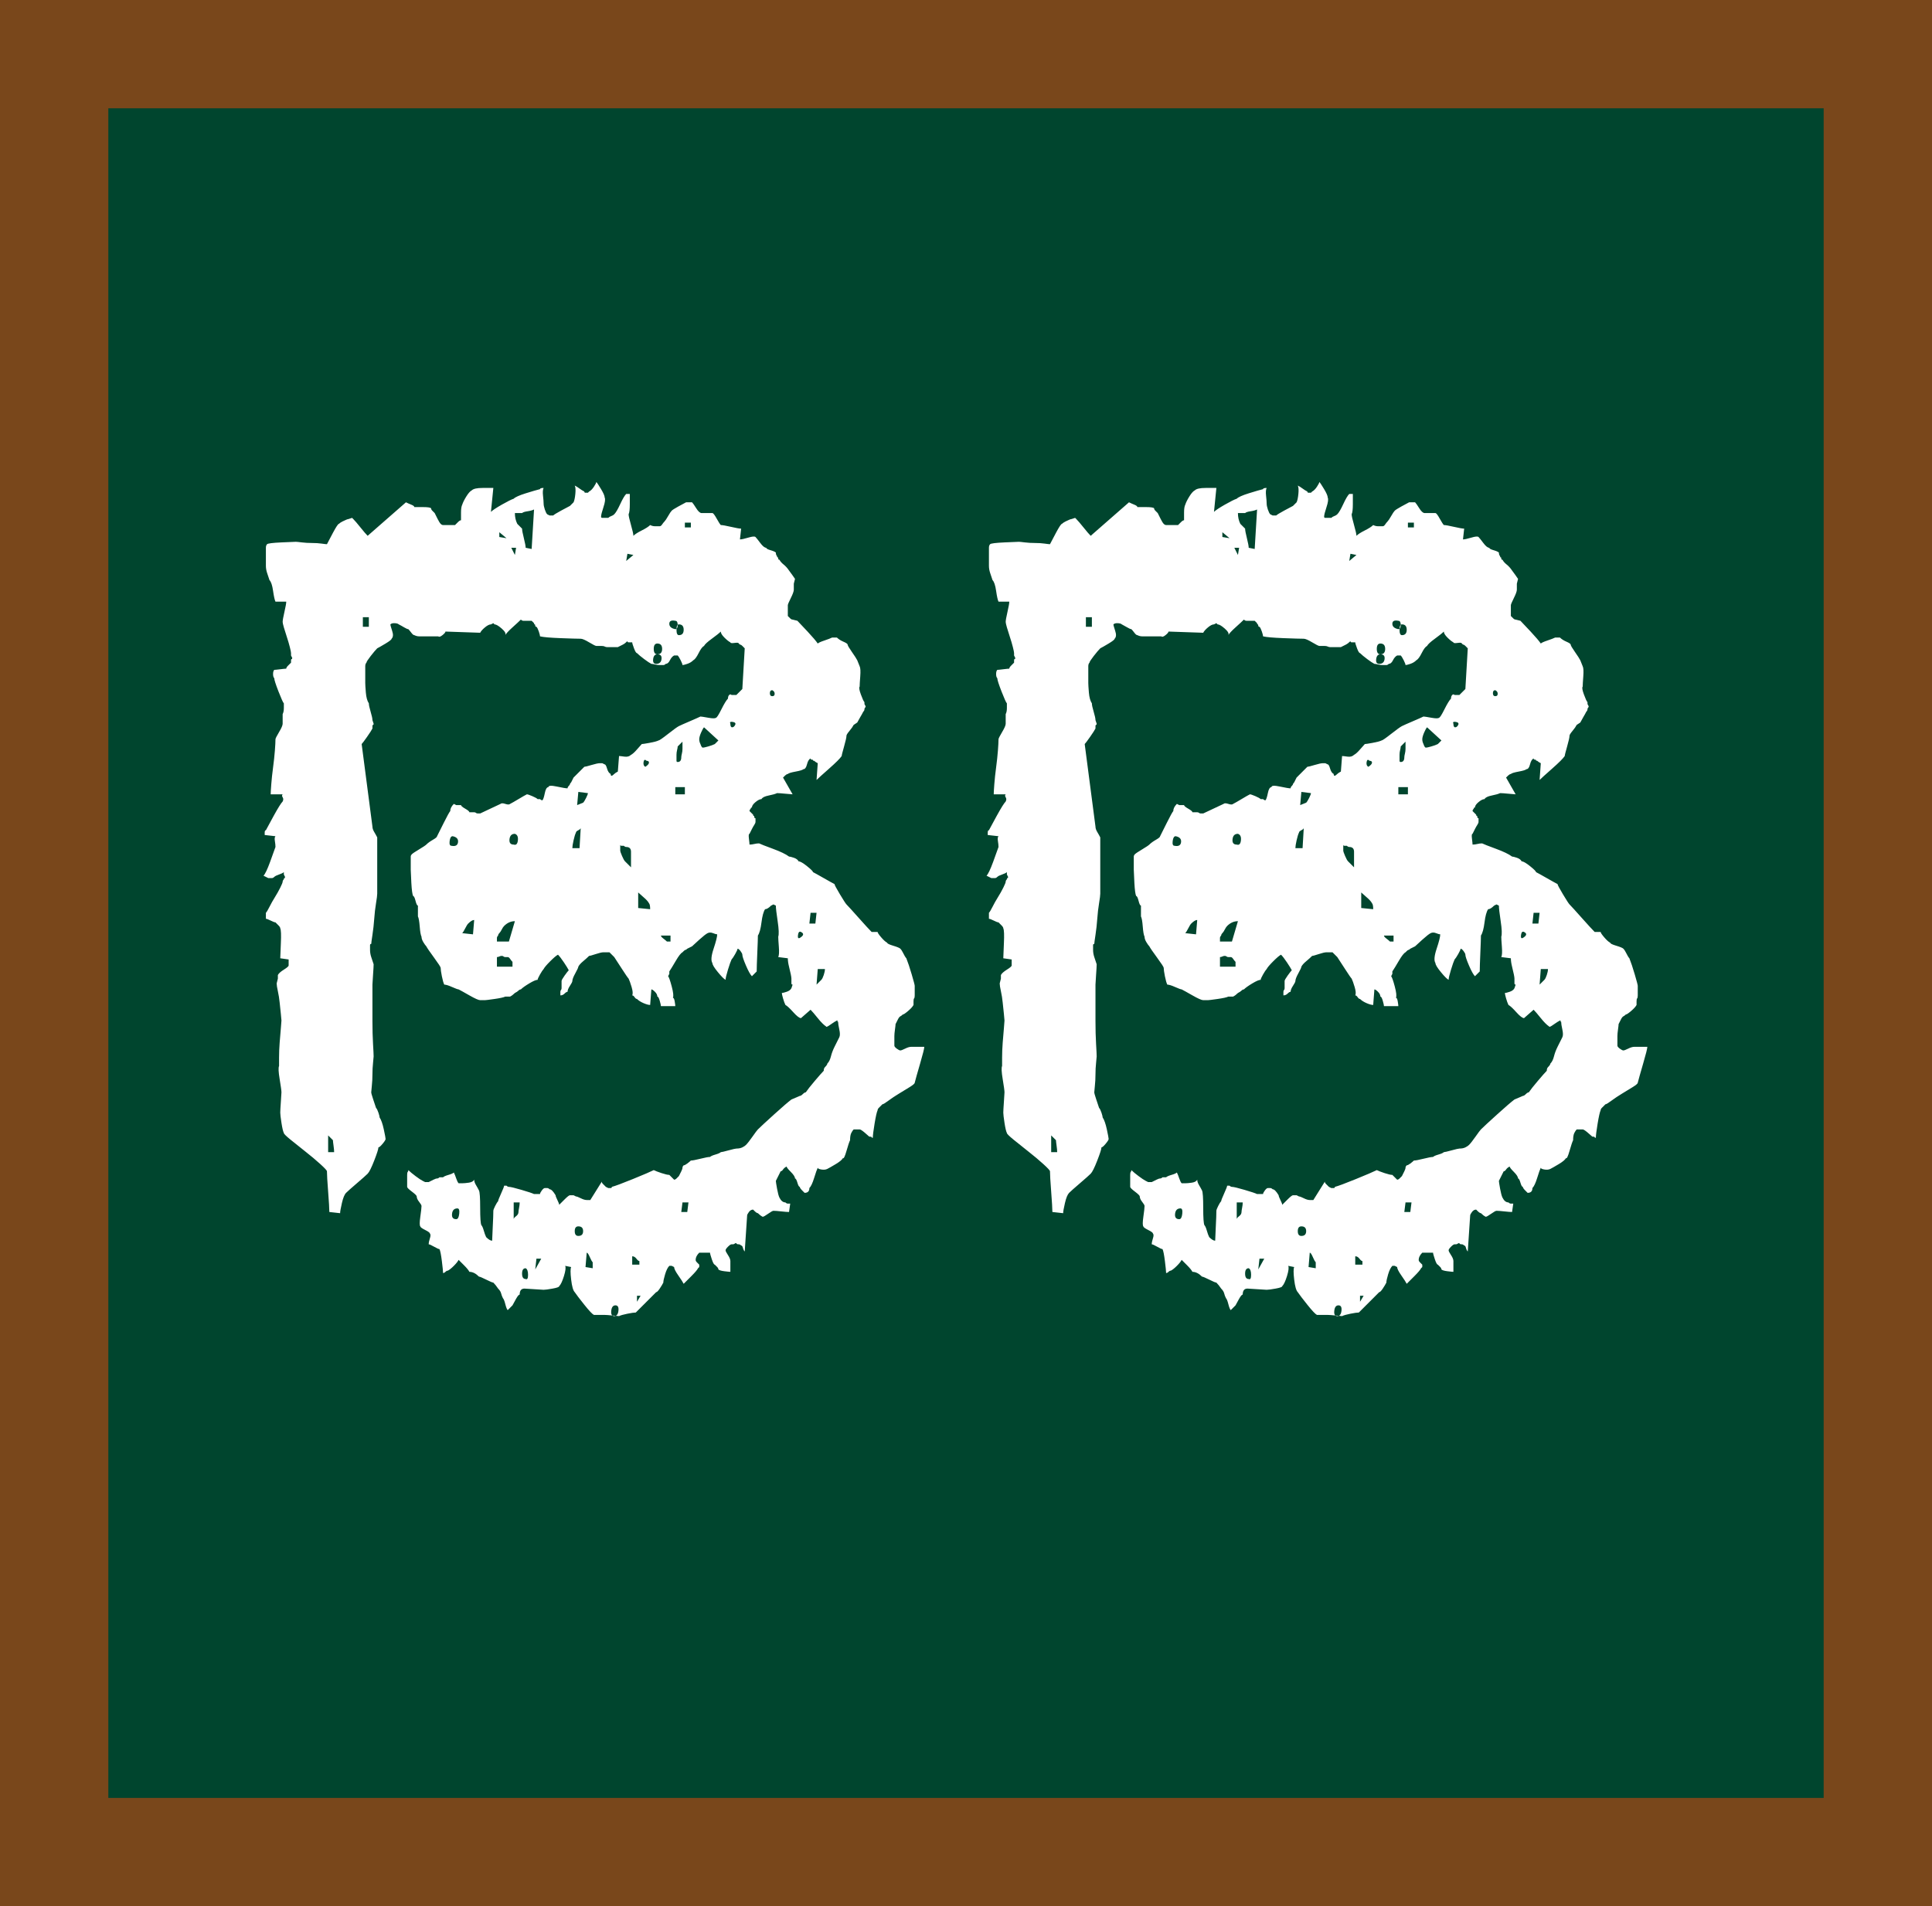 <svg width="535px" height="528px" viewBox="0 0 535 528" version="1.1" xmlns="http://www.w3.org/2000/svg" xmlns:xlink="http://www.w3.org/1999/xlink">
    <rect x="0" y="0" width="535" height="528" fill="#808080" stroke="none"/>
    <g id="Page-1" stroke="none" stroke-width="1" fill="none" fill-rule="evenodd">
        <g id="Logo">
            <rect id="Rectangle" stroke="#79471B" stroke-width="30" fill="#00452E" x="15" y="15" width="505" height="498"></rect>
            <path d="M166.661,327.277 L166.779,327.088 C166.72,327.147 166.681,327.21 166.661,327.277 Z M166.661,327.277 C166.607,327.461 166.702,327.674 166.945,327.917 L167.773,328.746 L168.436,329.077 L169.099,329.077 C169.32,329.077 169.431,328.967 169.431,328.746 C170.315,328.525 172.249,327.807 175.232,326.591 C178.215,325.376 180.149,324.547 181.033,324.105 C181.475,324.326 182.193,324.602 183.188,324.934 C184.182,325.265 184.901,325.431 185.343,325.431 L186.669,326.757 C186.89,326.757 187.11,326.646 187.331,326.425 L187.994,325.762 L188.657,324.436 C188.878,323.994 188.989,323.663 188.989,323.442 C188.989,323.221 189.099,323 189.32,322.779 C189.541,322.779 189.873,322.613 190.315,322.282 C190.757,321.95 191.088,321.674 191.309,321.453 C191.751,321.453 192.635,321.287 193.961,320.956 C195.287,320.624 196.171,320.459 196.613,320.459 C196.834,320.238 197.331,320.017 198.105,319.796 C198.878,319.575 199.376,319.354 199.597,319.133 C199.818,319.133 200.536,318.967 201.751,318.635 C202.967,318.304 203.685,318.138 203.906,318.138 C204.569,318.138 205.122,318.028 205.564,317.807 C206.006,317.586 206.337,317.365 206.558,317.144 C207,316.702 207.608,315.928 208.381,314.823 C209.155,313.718 209.652,313.055 209.873,312.834 C210.536,312.171 212.028,310.79 214.348,308.691 C216.669,306.591 218.271,305.21 219.155,304.547 L221.475,303.552 C221.696,303.552 221.972,303.387 222.304,303.055 C222.635,302.724 222.912,302.558 223.133,302.558 C223.575,301.895 224.403,300.845 225.619,299.409 C226.834,297.972 227.663,297.033 228.105,296.591 C228.105,296.149 228.215,295.818 228.436,295.597 C228.878,295.155 229.099,294.823 229.099,294.602 C229.541,294.16 229.873,293.497 230.094,292.613 C230.315,291.729 230.646,290.845 231.088,289.961 L232.414,287.309 C232.635,286.867 232.635,286.149 232.414,285.155 C232.193,284.16 232.083,283.442 232.083,283 C231.862,283 231.807,282.945 231.917,282.834 C232.028,282.724 231.972,282.669 231.751,282.669 C231.309,282.89 230.702,283.276 229.928,283.829 C229.155,284.381 228.768,284.547 228.768,284.326 C228.105,283.884 227.331,283.111 226.448,282.006 C225.564,280.901 224.901,280.127 224.459,279.685 L221.807,282.006 C221.365,282.006 220.646,281.453 219.652,280.348 C218.657,279.243 217.939,278.58 217.497,278.359 C217.276,277.917 217.055,277.309 216.834,276.536 C216.613,275.762 216.503,275.265 216.503,275.044 C216.724,275.044 217.166,274.934 217.829,274.713 C218.492,274.492 218.934,274.16 219.155,273.718 L219.486,272.724 C219.265,272.724 219.155,272.613 219.155,272.392 L219.155,271.066 C219.155,270.624 218.934,269.519 218.492,267.751 C218.271,266.867 218.16,266.094 218.16,265.431 L215.508,265.099 C215.729,264.657 215.785,263.718 215.674,262.282 C215.564,260.845 215.508,259.906 215.508,259.464 C215.729,258.801 215.674,257.365 215.343,255.155 C215.011,252.945 214.845,251.508 214.845,250.845 L214.182,250.514 L213.519,250.845 C212.856,251.508 212.304,251.84 211.862,251.84 C211.42,252.503 211.088,253.718 210.867,255.486 C210.646,257.254 210.315,258.47 209.873,259.133 C209.873,259.796 209.818,261.398 209.707,263.939 C209.597,266.481 209.541,268.193 209.541,269.077 L208.215,270.403 C207.773,269.961 207.221,268.967 206.558,267.42 C205.895,265.873 205.564,264.878 205.564,264.436 C205.564,264.215 205.398,263.884 205.066,263.442 C204.735,263 204.459,262.779 204.238,262.779 C204.238,263 204.017,263.497 203.575,264.271 C203.133,265.044 202.801,265.541 202.58,265.762 C202.359,266.204 202.028,267.144 201.586,268.58 C201.144,270.017 200.923,270.956 200.923,271.398 C200.481,271.177 199.762,270.459 198.768,269.243 C197.773,268.028 197.276,267.199 197.276,266.757 C196.834,266.094 196.945,264.768 197.608,262.779 C198.271,260.79 198.602,259.464 198.602,258.801 C198.381,258.801 197.994,258.691 197.442,258.47 C196.889,258.249 196.392,258.249 195.95,258.47 C195.508,258.691 194.735,259.298 193.63,260.293 C192.525,261.287 191.862,261.895 191.641,262.116 L190.315,262.779 C190.094,263 189.928,263.11 189.818,263.11 C189.707,263.11 189.541,263.221 189.32,263.442 L188.989,263.773 C188.547,263.994 187.939,264.768 187.166,266.094 C186.392,267.42 185.785,268.414 185.343,269.077 L185.343,269.74 L185.011,270.403 C185.232,270.624 185.564,271.564 186.006,273.221 C186.448,274.878 186.558,275.928 186.337,276.37 C186.558,276.37 186.724,276.702 186.834,277.365 C186.945,278.028 187,278.47 187,278.691 L183.022,278.691 C183.022,278.47 182.912,277.972 182.691,277.199 C182.47,276.425 182.249,276.039 182.028,276.039 C182.028,275.597 181.807,275.155 181.365,274.713 C180.923,274.271 180.591,274.05 180.37,274.05 L180.039,278.359 C179.597,278.359 178.989,278.193 178.215,277.862 C177.442,277.53 176.834,277.144 176.392,276.702 C176.171,276.702 175.95,276.536 175.729,276.204 C175.508,275.873 175.287,275.707 175.066,275.707 C175.287,275.265 175.232,274.492 174.901,273.387 C174.569,272.282 174.293,271.508 174.072,271.066 C173.851,270.845 173.243,269.961 172.249,268.414 C171.254,266.867 170.536,265.762 170.094,265.099 L168.768,263.773 L167.11,263.773 C166.669,263.773 165.95,263.939 164.956,264.271 C163.961,264.602 163.354,264.768 163.133,264.768 C162.691,265.21 162.138,265.707 161.475,266.26 C160.812,266.812 160.37,267.309 160.149,267.751 C160.149,267.972 159.873,268.58 159.32,269.575 C158.768,270.569 158.492,271.287 158.492,271.729 C158.492,271.95 158.271,272.392 157.829,273.055 C157.387,273.718 157.166,274.271 157.166,274.713 C156.945,274.713 156.669,274.878 156.337,275.21 C156.006,275.541 155.619,275.707 155.177,275.707 L155.177,274.713 C155.177,274.492 155.232,274.326 155.343,274.215 C155.453,274.105 155.508,273.939 155.508,273.718 L155.508,271.729 C155.508,271.508 155.785,271.011 156.337,270.238 C156.89,269.464 157.276,268.967 157.497,268.746 C157.276,268.304 156.834,267.586 156.171,266.591 C155.508,265.597 154.956,264.878 154.514,264.436 C154.072,264.657 153.354,265.265 152.359,266.26 C151.365,267.254 150.757,267.972 150.536,268.414 C150.315,268.635 149.983,269.133 149.541,269.906 C149.099,270.68 148.878,271.177 148.878,271.398 C148.436,271.398 147.663,271.729 146.558,272.392 C145.453,273.055 144.68,273.608 144.238,274.05 C144.017,274.05 143.796,274.16 143.575,274.381 C143.354,274.602 143.022,274.823 142.58,275.044 C142.138,275.486 141.696,275.818 141.254,276.039 L139.928,276.039 C139.486,276.26 138.492,276.481 136.945,276.702 C135.398,276.923 134.514,277.033 134.293,277.033 L132.967,277.033 C132.525,277.033 131.53,276.591 129.983,275.707 C128.436,274.823 127.442,274.271 127,274.05 C126.779,274.05 126.171,273.829 125.177,273.387 C124.182,272.945 123.464,272.724 123.022,272.724 C122.801,272.282 122.58,271.508 122.359,270.403 C122.138,269.298 122.028,268.525 122.028,268.083 C122.028,267.862 121.42,266.923 120.204,265.265 C118.989,263.608 118.271,262.558 118.05,262.116 C117.829,261.895 117.552,261.508 117.221,260.956 C116.89,260.403 116.724,259.906 116.724,259.464 C116.503,259.022 116.337,258.083 116.227,256.646 C116.116,255.21 115.95,254.271 115.729,253.829 L115.729,250.845 C115.508,250.845 115.287,250.403 115.066,249.519 C114.845,248.635 114.624,248.193 114.403,248.193 C114.182,247.751 114.017,246.536 113.906,244.547 C113.796,242.558 113.74,241.343 113.74,240.901 L113.74,237.254 C113.74,237.033 113.851,236.812 114.072,236.591 C114.293,236.37 114.956,235.928 116.061,235.265 C117.166,234.602 117.829,234.16 118.05,233.939 C118.492,233.497 119.099,233.055 119.873,232.613 C120.646,232.171 121.033,231.84 121.033,231.619 L122.856,227.972 C123.851,225.983 124.459,224.878 124.68,224.657 C124.68,223.994 125.011,223.331 125.674,222.669 L126.337,223 L127.663,223 C127.663,223.221 128.05,223.552 128.823,223.994 C129.597,224.436 129.983,224.768 129.983,224.989 L131.309,224.989 C131.53,224.989 131.696,225.044 131.807,225.155 C131.917,225.265 132.083,225.32 132.304,225.32 L132.967,225.32 C133.409,225.099 134.348,224.657 135.785,223.994 C137.221,223.331 138.16,222.89 138.602,222.669 C138.823,222.448 139.265,222.448 139.928,222.669 C140.591,222.89 141.033,222.89 141.254,222.669 C141.696,222.448 142.47,222.006 143.575,221.343 C144.68,220.68 145.453,220.238 145.895,220.017 C146.116,220.017 146.613,220.182 147.387,220.514 C148.16,220.845 148.657,221.122 148.878,221.343 L149.541,221.343 C149.762,221.564 149.983,221.674 150.204,221.674 C150.425,221.453 150.646,220.79 150.867,219.685 C151.088,218.58 151.42,218.028 151.862,218.028 C151.862,217.586 152.635,217.53 154.182,217.862 C155.729,218.193 156.724,218.359 157.166,218.359 C157.166,218.138 157.276,217.917 157.497,217.696 C157.718,217.475 157.829,217.309 157.829,217.199 C157.829,217.088 157.939,216.923 158.16,216.702 L158.823,215.376 L161.807,212.392 C162.028,212.392 162.691,212.227 163.796,211.895 C164.901,211.564 165.674,211.398 166.116,211.398 L166.779,211.398 L167.442,211.729 C167.663,211.729 167.884,212.116 168.105,212.89 C168.326,213.663 168.657,214.16 169.099,214.381 C169.099,215.044 169.431,215.044 170.094,214.381 C170.315,214.16 170.646,213.939 171.088,213.718 L171.42,209.409 C171.641,209.409 172.138,209.464 172.912,209.575 C173.685,209.685 174.293,209.519 174.735,209.077 C175.177,208.856 175.729,208.359 176.392,207.586 C177.055,206.812 177.497,206.315 177.718,206.094 C177.939,206.094 178.657,205.983 179.873,205.762 C181.088,205.541 181.917,205.32 182.359,205.099 C182.58,205.099 183.464,204.492 185.011,203.276 C186.558,202.061 187.552,201.343 187.994,201.122 C188.436,200.901 189.431,200.459 190.978,199.796 C192.525,199.133 193.519,198.691 193.961,198.47 C194.182,198.47 194.901,198.58 196.116,198.801 C197.331,199.022 198.05,199.022 198.271,198.801 C198.492,198.801 198.989,198.028 199.762,196.481 C200.536,194.934 201.144,193.939 201.586,193.497 C201.586,193.055 201.696,192.724 201.917,192.503 C202.138,192.282 202.359,192.282 202.58,192.503 L203.906,192.503 L205.564,190.845 L206.227,179.575 L205.564,178.912 C205.343,178.691 205.177,178.58 205.066,178.58 C204.956,178.58 204.79,178.47 204.569,178.249 C204.569,178.028 204.182,177.972 203.409,178.083 C202.635,178.193 202.249,178.138 202.249,177.917 C201.807,177.696 201.254,177.254 200.591,176.591 C199.928,175.928 199.597,175.376 199.597,174.934 C199.155,175.376 198.326,176.039 197.11,176.923 C195.895,177.807 195.177,178.47 194.956,178.912 C194.514,179.133 194.017,179.796 193.464,180.901 C192.912,182.006 192.414,182.669 191.972,182.89 C191.53,183.331 190.978,183.663 190.315,183.884 C189.652,184.105 189.21,184.215 188.989,184.215 C188.989,183.994 188.823,183.552 188.492,182.89 C188.16,182.227 187.884,181.785 187.663,181.564 L186.669,181.564 C186.227,181.785 185.84,182.227 185.508,182.89 C185.177,183.552 184.79,183.884 184.348,183.884 C184.127,184.105 183.906,184.215 183.685,184.215 L182.691,184.215 C182.249,184.215 181.807,184.16 181.365,184.05 C180.923,183.939 180.591,183.884 180.37,183.884 C179.928,183.663 179.265,183.221 178.381,182.558 C177.497,181.895 176.834,181.343 176.392,180.901 C176.171,180.901 175.895,180.459 175.564,179.575 C175.232,178.691 175.066,178.138 175.066,177.917 L174.072,177.917 C173.851,177.917 173.74,177.807 173.74,177.586 C173.298,178.028 172.856,178.359 172.414,178.58 L171.088,179.243 L168.105,179.243 C167.884,179.243 167.663,179.188 167.442,179.077 C167.221,178.967 166.89,178.912 166.448,178.912 L165.122,178.912 C164.901,178.912 164.238,178.58 163.133,177.917 C162.028,177.254 161.254,176.923 160.812,176.923 C159.928,176.923 158.05,176.867 155.177,176.757 C152.304,176.646 150.425,176.481 149.541,176.26 C149.541,176.039 149.431,175.597 149.21,174.934 C148.989,174.271 148.768,173.829 148.547,173.608 C148.326,173.608 148.215,173.497 148.215,173.276 C148.215,173.055 148.16,172.945 148.05,172.945 C147.939,172.945 147.884,172.834 147.884,172.613 L147.221,171.95 L144.901,171.95 C144.68,171.95 144.459,171.84 144.238,171.619 C143.796,172.061 143.022,172.779 141.917,173.773 C140.812,174.768 140.149,175.486 139.928,175.928 C140.149,175.486 139.818,174.878 138.934,174.105 C138.05,173.331 137.387,172.945 136.945,172.945 L136.613,172.613 L135.95,172.945 C135.508,172.945 134.956,173.221 134.293,173.773 C133.63,174.326 133.188,174.823 132.967,175.265 L123.354,174.934 C123.354,175.155 123.077,175.486 122.525,175.928 C121.972,176.37 121.586,176.481 121.365,176.26 L116.061,176.26 C115.619,176.26 115.177,176.149 114.735,175.928 C114.514,175.928 114.238,175.707 113.906,175.265 C113.575,174.823 113.298,174.492 113.077,174.271 C112.856,174.271 112.47,174.105 111.917,173.773 C111.365,173.442 110.867,173.166 110.425,172.945 C110.204,172.724 109.762,172.613 109.099,172.613 C108.657,172.613 108.326,172.724 108.105,172.945 C108.105,173.166 108.271,173.773 108.602,174.768 C108.934,175.762 108.878,176.481 108.436,176.923 C108.436,177.144 107.884,177.586 106.779,178.249 C105.674,178.912 104.901,179.354 104.459,179.575 C104.017,180.017 103.409,180.735 102.635,181.729 C101.862,182.724 101.475,183.331 101.475,183.552 C101.254,183.773 101.144,184.105 101.144,184.547 L101.144,189.188 C101.144,189.63 101.199,190.514 101.309,191.84 C101.42,193.166 101.696,194.16 102.138,194.823 C102.138,195.265 102.304,196.039 102.635,197.144 C102.967,198.249 103.133,199.022 103.133,199.464 L103.464,200.459 C103.464,200.68 103.409,200.79 103.298,200.79 C103.188,200.79 103.133,200.901 103.133,201.122 L103.133,201.785 C102.912,202.227 102.414,203 101.641,204.105 C100.867,205.21 100.37,205.873 100.149,206.094 L103.133,228.967 C103.133,229.409 103.298,229.906 103.63,230.459 C103.961,231.011 104.238,231.508 104.459,231.95 L104.459,247.53 C104.459,247.972 104.348,248.856 104.127,250.182 C103.906,251.508 103.74,252.945 103.63,254.492 C103.519,256.039 103.354,257.53 103.133,258.967 C102.912,260.403 102.801,261.232 102.801,261.453 C102.58,261.453 102.47,261.564 102.47,261.785 L102.47,263.11 C102.47,263.773 102.58,264.436 102.801,265.099 L103.464,267.088 C103.464,267.53 103.409,268.525 103.298,270.072 C103.188,271.619 103.133,272.503 103.133,272.724 L103.133,282.834 C103.133,285.155 103.188,287.254 103.298,289.133 C103.409,291.011 103.464,292.171 103.464,292.613 C103.464,292.834 103.409,293.442 103.298,294.436 C103.188,295.431 103.133,296.481 103.133,297.586 C103.133,298.691 103.077,299.74 102.967,300.735 C102.856,301.729 102.801,302.337 102.801,302.558 C102.801,302.779 102.967,303.387 103.298,304.381 L104.127,306.867 C104.348,307.088 104.569,307.53 104.79,308.193 C105.011,308.856 105.122,309.298 105.122,309.519 C105.564,310.182 105.95,311.287 106.282,312.834 C106.613,314.381 106.779,315.265 106.779,315.486 C106.779,315.707 106.503,316.149 105.95,316.812 C105.398,317.475 105.011,317.807 104.79,317.807 C104.79,318.249 104.403,319.464 103.63,321.453 C102.856,323.442 102.249,324.657 101.807,325.099 C101.365,325.541 100.37,326.425 98.823,327.751 C97.276,329.077 96.282,329.961 95.84,330.403 C95.398,330.845 95.011,331.785 94.68,333.221 C94.348,334.657 94.182,335.597 94.182,336.039 L91.199,335.707 C91.199,334.823 91.088,332.945 90.867,330.072 C90.646,327.199 90.536,325.32 90.536,324.436 C90.536,324.215 89.928,323.552 88.713,322.448 C87.497,321.343 86.116,320.182 84.569,318.967 C83.022,317.751 81.641,316.646 80.425,315.652 C79.21,314.657 78.602,314.05 78.602,313.829 C78.381,313.387 78.16,312.448 77.939,311.011 C77.718,309.575 77.608,308.635 77.608,308.193 C77.608,307.751 77.663,306.757 77.773,305.21 C77.884,303.663 77.939,302.779 77.939,302.558 C77.939,302.116 77.773,300.901 77.442,298.912 C77.11,296.923 77.055,295.707 77.276,295.265 L77.276,292.945 C77.276,291.619 77.331,290.238 77.442,288.801 C77.552,287.365 77.663,286.039 77.773,284.823 C77.884,283.608 77.939,282.89 77.939,282.669 C77.939,282.448 77.884,281.84 77.773,280.845 C77.663,279.851 77.552,278.801 77.442,277.696 C77.331,276.591 77.166,275.541 76.945,274.547 C76.724,273.552 76.613,272.834 76.613,272.392 L76.945,271.066 L76.945,270.072 C77.166,269.63 77.718,269.133 78.602,268.58 C79.486,268.028 79.928,267.641 79.928,267.42 L79.928,265.762 L77.608,265.431 C77.608,264.989 77.663,263.608 77.773,261.287 C77.884,258.967 77.829,257.586 77.608,257.144 C77.608,256.923 77.442,256.646 77.11,256.315 L76.282,255.486 C76.061,255.486 75.619,255.32 74.956,254.989 C74.293,254.657 73.851,254.492 73.63,254.492 L73.63,252.834 C73.851,252.613 74.182,252.061 74.624,251.177 C75.066,250.293 75.564,249.409 76.116,248.525 C76.669,247.641 77.166,246.757 77.608,245.873 C78.05,244.989 78.271,244.436 78.271,244.215 C78.271,243.994 78.381,243.773 78.602,243.552 C78.602,243.331 78.657,243.221 78.768,243.221 C78.878,243.221 78.934,243.11 78.934,242.89 L78.602,242.227 L78.602,241.564 C78.381,241.785 77.939,242.006 77.276,242.227 C76.613,242.448 76.171,242.669 75.95,242.89 C75.729,243.11 75.508,243.221 75.287,243.221 L74.293,243.221 L72.967,242.558 C73.409,242.116 74.017,240.845 74.79,238.746 C75.564,236.646 76.061,235.265 76.282,234.602 C76.282,234.16 76.227,233.608 76.116,232.945 C76.006,232.282 76.061,231.84 76.282,231.619 L73.298,231.287 L73.298,230.624 C73.298,230.182 73.409,229.961 73.63,229.961 C73.851,229.519 74.569,228.193 75.785,225.983 C77,223.773 77.829,222.448 78.271,222.006 C78.492,221.564 78.492,221.177 78.271,220.845 C78.05,220.514 78.05,220.238 78.271,220.017 L74.956,220.017 C74.956,219.575 75.011,218.635 75.122,217.199 C75.232,215.762 75.398,214.215 75.619,212.558 C75.84,210.901 76.006,209.354 76.116,207.917 C76.227,206.481 76.282,205.431 76.282,204.768 C76.282,204.547 76.613,203.884 77.276,202.779 C77.939,201.674 78.271,200.901 78.271,200.459 L78.271,197.807 C78.492,197.365 78.602,196.812 78.602,196.149 L78.602,194.823 C78.381,194.602 77.884,193.497 77.11,191.508 C76.337,189.519 75.95,188.304 75.95,187.862 C75.729,187.641 75.619,187.254 75.619,186.702 C75.619,186.149 75.729,185.762 75.95,185.541 C76.171,185.541 76.724,185.486 77.608,185.376 C78.492,185.265 79.044,185.21 79.265,185.21 C79.265,184.989 79.431,184.713 79.762,184.381 L80.591,183.552 L80.591,182.89 C80.591,182.669 80.646,182.558 80.757,182.558 C80.867,182.558 80.923,182.448 80.923,182.227 L80.591,181.564 L80.591,180.901 C80.591,180.68 80.481,180.127 80.26,179.243 C80.039,178.359 79.762,177.42 79.431,176.425 C79.099,175.431 78.823,174.547 78.602,173.773 C78.381,173 78.271,172.503 78.271,172.282 C78.271,171.84 78.436,170.901 78.768,169.464 C79.099,168.028 79.265,167.088 79.265,166.646 L76.282,166.646 C76.061,166.204 75.84,165.21 75.619,163.663 C75.398,162.116 75.066,161.122 74.624,160.68 L73.961,158.691 C73.74,158.028 73.63,157.365 73.63,156.702 L73.63,151.729 C73.63,151.287 73.74,150.956 73.961,150.735 C74.182,150.514 75.508,150.348 77.939,150.238 C80.37,150.127 81.696,150.072 81.917,150.072 C82.138,150.072 82.691,150.127 83.575,150.238 C84.459,150.348 85.398,150.403 86.392,150.403 C87.387,150.403 88.271,150.459 89.044,150.569 C89.818,150.68 90.315,150.735 90.536,150.735 C90.757,150.293 91.309,149.243 92.193,147.586 C93.077,145.928 93.63,145.099 93.851,145.099 C94.072,144.878 94.403,144.657 94.845,144.436 C95.729,143.994 96.282,143.773 96.503,143.773 L97.497,143.442 L97.829,143.773 C98.271,144.215 98.934,144.989 99.818,146.094 C100.702,147.199 101.365,147.972 101.807,148.414 L112.414,139.133 C112.856,139.354 113.354,139.575 113.906,139.796 C114.459,140.017 114.735,140.238 114.735,140.459 L117.221,140.459 C118.436,140.459 119.155,140.569 119.376,140.79 C119.376,141.011 119.486,141.232 119.707,141.453 L120.37,142.116 L121.199,143.773 C121.53,144.436 121.807,144.878 122.028,145.099 C122.249,145.32 122.47,145.431 122.691,145.431 L126.006,145.431 L126.834,144.602 C127.166,144.271 127.442,144.105 127.663,144.105 L127.663,141.95 C127.663,140.956 127.773,140.238 127.994,139.796 C128.215,139.133 128.602,138.359 129.155,137.475 C129.707,136.591 130.204,136.039 130.646,135.818 C131.088,135.376 132.083,135.155 133.63,135.155 L136.613,135.155 L135.95,141.785 C136.392,141.343 137.387,140.68 138.934,139.796 C140.481,138.912 141.586,138.359 142.249,138.138 C142.691,137.696 143.796,137.199 145.564,136.646 C147.332,136.094 148.657,135.707 149.541,135.486 C149.541,135.265 149.873,135.155 150.536,135.155 C150.315,135.597 150.26,136.315 150.37,137.309 C150.481,138.304 150.536,139.022 150.536,139.464 C150.536,139.906 150.646,140.459 150.867,141.122 C151.088,141.785 151.309,142.227 151.53,142.448 L152.193,142.779 L153.188,142.779 C153.409,142.558 154.127,142.116 155.343,141.453 C156.558,140.79 157.387,140.348 157.829,140.127 L158.823,139.133 C159.044,138.691 159.21,137.917 159.32,136.812 C159.431,135.707 159.376,134.934 159.155,134.492 C159.597,134.713 160.039,134.989 160.481,135.32 C160.923,135.652 161.365,135.928 161.807,136.149 C161.807,136.37 161.917,136.481 162.138,136.481 L162.801,136.481 L163.133,136.149 C163.575,135.928 164.017,135.486 164.459,134.823 C164.901,134.16 165.122,133.718 165.122,133.497 C165.343,133.718 165.785,134.381 166.448,135.486 C167.111,136.591 167.442,137.365 167.442,137.807 C167.663,138.249 167.552,139.133 167.11,140.459 C166.669,141.785 166.448,142.669 166.448,143.11 C166.448,143.331 166.558,143.442 166.779,143.442 L168.436,143.442 C168.657,143.221 168.934,143.055 169.265,142.945 C169.597,142.834 169.873,142.669 170.094,142.448 C170.536,142.006 171.088,141.066 171.751,139.63 C172.414,138.193 172.967,137.254 173.409,136.812 L174.403,136.812 L174.403,139.63 C174.403,141.066 174.293,142.006 174.072,142.448 C174.072,142.89 174.293,143.884 174.735,145.431 C175.177,146.978 175.398,147.972 175.398,148.414 C175.84,147.972 176.613,147.475 177.718,146.923 C178.823,146.37 179.597,145.873 180.039,145.431 C180.481,145.652 180.923,145.762 181.365,145.762 L182.691,145.762 C182.912,145.762 183.133,145.597 183.354,145.265 C183.575,144.934 183.796,144.657 184.017,144.436 C184.238,144.215 184.569,143.718 185.011,142.945 C185.453,142.171 185.785,141.674 186.006,141.453 C186.227,141.232 186.834,140.845 187.829,140.293 C188.823,139.74 189.541,139.354 189.983,139.133 L191.641,139.133 C191.862,139.354 192.249,139.906 192.801,140.79 C193.354,141.674 193.851,142.116 194.293,142.116 L197.276,142.116 C197.497,142.116 197.884,142.613 198.436,143.608 C198.989,144.602 199.376,145.21 199.597,145.431 C200.039,145.431 200.978,145.597 202.414,145.928 C203.851,146.26 204.79,146.425 205.232,146.425 L204.901,149.409 C205.343,149.409 206.116,149.243 207.221,148.912 C208.326,148.58 208.989,148.525 209.21,148.746 C209.431,148.967 209.873,149.519 210.536,150.403 C211.199,151.287 211.751,151.729 212.193,151.729 C212.193,151.95 212.58,152.171 213.354,152.392 C214.127,152.613 214.624,152.834 214.845,153.055 C214.845,153.497 214.956,153.829 215.177,154.05 C215.177,154.271 215.232,154.381 215.343,154.381 C215.453,154.381 215.508,154.492 215.508,154.713 C215.508,154.934 215.619,155.044 215.84,155.044 C216.061,155.486 216.448,155.928 217,156.37 C217.552,156.812 218.05,157.365 218.492,158.028 C219.155,158.912 219.707,159.685 220.149,160.348 L219.818,161.674 L219.818,163.331 C219.818,163.773 219.541,164.547 218.989,165.652 C218.436,166.757 218.16,167.42 218.16,167.641 L218.16,170.624 L218.823,171.287 C219.044,171.508 219.265,171.619 219.486,171.619 L220.812,171.95 C221.254,172.392 222.193,173.387 223.63,174.934 C225.066,176.481 226.006,177.586 226.448,178.249 C226.669,178.028 227.276,177.751 228.271,177.42 C229.265,177.088 229.983,176.812 230.425,176.591 L231.751,176.591 C232.193,177.033 232.801,177.42 233.575,177.751 C234.348,178.083 234.735,178.359 234.735,178.58 C234.735,178.801 235.122,179.464 235.895,180.569 C236.669,181.674 237.166,182.448 237.387,182.89 L238.05,184.547 C238.271,184.989 238.326,185.928 238.215,187.365 C238.105,188.801 238.05,189.74 238.05,190.182 C237.829,190.403 237.939,191.122 238.381,192.337 C238.823,193.552 239.155,194.271 239.376,194.492 L239.376,194.823 C239.376,195.044 239.431,195.21 239.541,195.32 C239.652,195.431 239.707,195.597 239.707,195.818 C239.486,196.039 239.376,196.26 239.376,196.481 C239.376,196.702 239.265,196.923 239.044,197.144 C238.823,197.586 238.547,198.083 238.215,198.635 C237.884,199.188 237.608,199.685 237.387,200.127 L236.392,200.79 C236.171,201.232 235.785,201.785 235.232,202.448 C234.68,203.111 234.403,203.552 234.403,203.773 C234.403,204.215 234.182,205.21 233.74,206.757 C233.298,208.304 233.077,209.188 233.077,209.409 C232.635,210.072 231.475,211.232 229.597,212.89 C227.718,214.547 226.558,215.597 226.116,216.039 L226.448,211.398 C226.006,211.177 225.674,210.956 225.453,210.735 C225.232,210.735 225.122,210.68 225.122,210.569 C225.122,210.459 225.011,210.403 224.79,210.403 C224.569,210.403 224.459,210.293 224.459,210.072 C224.017,210.293 223.685,210.845 223.464,211.729 C223.243,212.613 222.912,213.055 222.47,213.055 C222.249,213.276 221.53,213.497 220.315,213.718 C219.099,213.939 218.381,214.16 218.16,214.381 C217.939,214.381 217.608,214.602 217.166,215.044 L216.834,215.376 L219.486,220.017 C219.265,220.017 218.602,219.961 217.497,219.851 C216.392,219.74 215.619,219.685 215.177,219.685 C214.735,219.906 213.961,220.127 212.856,220.348 C211.751,220.569 211.088,220.901 210.867,221.343 C210.425,221.343 209.873,221.619 209.21,222.171 C208.547,222.724 208.215,223.221 208.215,223.663 C207.994,223.663 207.884,223.773 207.884,223.994 C207.663,224.215 207.552,224.436 207.552,224.657 L208.547,225.652 C208.547,225.873 208.602,225.983 208.713,225.983 C208.823,225.983 208.878,226.094 208.878,226.315 C208.878,226.536 208.989,226.646 209.21,226.646 L209.21,227.641 C209.21,227.862 209.099,228.138 208.878,228.47 C208.657,228.801 208.436,229.188 208.215,229.63 L207.552,230.956 C207.331,230.956 207.276,231.398 207.387,232.282 C207.497,233.166 207.552,233.718 207.552,233.939 C207.994,233.939 208.436,233.884 208.878,233.773 C209.32,233.663 209.762,233.608 210.204,233.608 C210.646,233.829 211.917,234.326 214.017,235.099 C216.116,235.873 217.608,236.591 218.492,237.254 C218.713,237.254 219.155,237.365 219.818,237.586 C220.481,237.807 220.923,238.138 221.144,238.58 C221.586,238.58 222.359,239.022 223.464,239.906 C224.569,240.79 225.122,241.343 225.122,241.564 C225.564,241.785 226.558,242.337 228.105,243.221 C229.652,244.105 230.646,244.657 231.088,244.878 C231.088,245.099 231.586,246.039 232.58,247.696 C233.575,249.354 234.182,250.293 234.403,250.514 C234.845,250.956 235.95,252.171 237.718,254.16 C239.486,256.149 240.702,257.475 241.365,258.138 L243.022,258.138 C243.022,258.359 243.354,258.856 244.017,259.63 C244.68,260.403 245.232,260.901 245.674,261.122 C245.674,261.343 246.227,261.619 247.331,261.95 C248.436,262.282 249.099,262.558 249.32,262.779 C249.541,263 249.762,263.331 249.983,263.773 C250.425,264.657 250.757,265.21 250.978,265.431 C251.42,266.536 251.917,268.028 252.47,269.906 C253.022,271.785 253.298,272.834 253.298,273.055 L253.298,275.707 C253.298,276.149 253.243,276.425 253.133,276.536 C253.022,276.646 252.967,276.923 252.967,277.365 L252.967,278.359 C252.746,278.801 252.249,279.354 251.475,280.017 C250.702,280.68 250.204,281.011 249.983,281.011 C249.762,281.232 249.541,281.398 249.32,281.508 C249.099,281.619 248.878,281.895 248.657,282.337 L247.994,283.663 C247.994,283.884 247.939,284.381 247.829,285.155 C247.718,285.928 247.663,286.536 247.663,286.978 L247.663,289.63 C247.663,289.851 247.884,290.127 248.326,290.459 C248.768,290.79 249.099,290.956 249.32,290.956 C249.541,290.956 249.983,290.79 250.646,290.459 C251.309,290.127 251.862,289.961 252.304,289.961 L255.95,289.961 C255.95,290.403 255.564,291.95 254.79,294.602 C254.017,297.254 253.519,299.022 253.298,299.906 C253.298,300.127 252.856,300.514 251.972,301.066 C251.088,301.619 250.094,302.227 248.989,302.89 C247.884,303.552 246.89,304.215 246.006,304.878 C245.122,305.541 244.569,305.873 244.348,305.873 L243.354,306.867 C243.133,307.088 243.022,307.309 243.022,307.53 C242.801,307.972 242.525,309.188 242.193,311.177 C241.862,313.166 241.696,314.492 241.696,315.155 C241.475,315.155 241.365,315.099 241.365,314.989 C241.365,314.878 241.144,314.823 240.702,314.823 C240.481,314.602 240.039,314.215 239.376,313.663 C238.713,313.11 238.271,312.834 238.05,312.834 L236.392,312.834 C236.171,313.055 235.95,313.387 235.729,313.829 C235.508,314.271 235.398,314.934 235.398,315.818 C235.177,316.26 234.845,317.254 234.403,318.801 C233.961,320.348 233.63,321.011 233.409,320.79 C233.188,321.232 232.525,321.785 231.42,322.448 C230.315,323.111 229.541,323.552 229.099,323.773 C228.657,323.994 228.105,324.05 227.442,323.939 C226.779,323.829 226.448,323.663 226.448,323.442 C226.227,323.884 225.895,324.823 225.453,326.26 C225.011,327.696 224.569,328.635 224.127,329.077 C224.127,329.961 223.685,330.403 222.801,330.403 L222.138,329.74 C221.696,329.298 221.475,328.967 221.475,328.746 C221.254,328.746 221.033,328.359 220.812,327.586 C220.591,326.812 220.37,326.425 220.149,326.425 C220.149,325.983 219.762,325.376 218.989,324.602 C218.215,323.829 217.829,323.331 217.829,323.11 C217.387,323.331 217.055,323.608 216.834,323.939 C216.613,324.271 216.392,324.436 216.171,324.436 L214.845,327.088 C214.845,327.309 214.956,328.028 215.177,329.243 C215.398,330.459 215.619,331.287 215.84,331.729 C216.282,332.613 216.834,333.055 217.497,333.055 C217.718,333.276 217.939,333.387 218.16,333.387 L218.823,333.387 L218.492,335.707 C218.05,335.707 217.331,335.652 216.337,335.541 C215.343,335.431 214.624,335.376 214.182,335.376 C213.961,335.376 213.464,335.652 212.691,336.204 C211.917,336.757 211.42,337.033 211.199,337.033 C210.757,336.812 210.315,336.481 209.873,336.039 C209.652,336.039 209.32,335.818 208.878,335.376 L208.547,335.044 C208.105,335.044 207.718,335.265 207.387,335.707 C207.055,336.149 206.89,336.481 206.89,336.702 L206.227,346.646 C206.006,346.425 205.84,346.094 205.729,345.652 C205.619,345.21 205.453,344.989 205.232,344.989 C205.011,344.768 204.79,344.657 204.569,344.657 C204.127,344.657 203.906,344.547 203.906,344.326 C203.685,344.326 203.519,344.381 203.409,344.492 C203.298,344.602 203.133,344.657 202.912,344.657 L202.58,344.657 C202.359,344.657 202.028,344.878 201.586,345.32 C201.144,345.762 200.923,346.094 200.923,346.315 C200.923,346.536 201.144,346.978 201.586,347.641 C202.028,348.304 202.249,348.856 202.249,349.298 L202.249,352.282 C202.028,352.282 201.475,352.227 200.591,352.116 C199.707,352.006 199.155,351.84 198.934,351.619 C198.934,351.398 198.823,351.177 198.602,350.956 L197.939,350.293 C197.718,350.293 197.442,349.796 197.11,348.801 C196.779,347.807 196.613,347.199 196.613,346.978 L193.63,346.978 C192.967,347.641 192.635,348.304 192.635,348.967 C192.635,349.188 192.746,349.409 192.967,349.63 L193.63,350.293 L193.63,350.956 L193.298,351.287 C193.077,351.729 192.47,352.448 191.475,353.442 L189.32,355.597 C189.099,355.155 188.602,354.381 187.829,353.276 C187.055,352.171 186.669,351.398 186.669,350.956 L186.006,350.624 L185.343,350.624 C184.901,351.066 184.514,351.84 184.182,352.945 C183.851,354.05 183.685,354.823 183.685,355.265 C183.464,355.707 183.133,356.26 182.691,356.923 C182.249,357.586 181.917,357.917 181.696,357.917 L176.061,363.552 C175.619,363.552 174.845,363.663 173.74,363.884 C172.635,364.105 171.862,364.326 171.42,364.547 C171.199,364.547 170.591,364.492 169.597,364.381 C168.602,364.271 167.884,364.215 167.442,364.215 L164.459,364.215 C164.017,363.994 163.133,363.055 161.807,361.398 C160.481,359.74 159.597,358.58 159.155,357.917 C158.713,357.475 158.381,356.315 158.16,354.436 C157.939,352.558 157.939,351.398 158.16,350.956 L156.503,350.624 C156.724,351.066 156.613,352.006 156.171,353.442 C155.729,354.878 155.287,355.818 154.845,356.26 C154.845,356.481 154.238,356.702 153.022,356.923 C151.807,357.144 150.978,357.254 150.536,357.254 C150.315,357.254 149.431,357.199 147.884,357.088 C146.337,356.978 145.453,356.923 145.232,356.923 C144.348,356.923 143.906,357.475 143.906,358.58 C143.685,358.58 143.354,358.967 142.912,359.74 C142.47,360.514 142.138,361.122 141.917,361.564 L140.591,362.89 C140.37,362.669 140.149,362.116 139.928,361.232 C139.707,360.348 139.486,359.796 139.265,359.575 C139.044,359.133 138.878,358.691 138.768,358.249 C138.657,357.807 138.381,357.365 137.939,356.923 C137.497,356.26 137.055,355.707 136.613,355.265 C136.392,355.265 135.729,354.989 134.624,354.436 C133.519,353.884 132.856,353.608 132.635,353.608 C132.193,353.166 131.751,352.834 131.309,352.613 C130.867,352.392 130.425,352.282 129.983,352.282 C129.762,351.84 129.265,351.232 128.492,350.459 L127,348.967 C126.779,349.409 126.337,349.961 125.674,350.624 C125.011,351.287 124.459,351.729 124.017,351.95 C123.796,351.95 123.575,352.061 123.354,352.282 C123.133,352.503 122.912,352.613 122.691,352.613 C122.691,352.171 122.58,351.066 122.359,349.298 C122.138,347.53 121.917,346.425 121.696,345.983 C121.475,345.983 120.978,345.762 120.204,345.32 C119.431,344.878 118.934,344.657 118.713,344.657 C118.713,344.215 118.823,343.663 119.044,343 C119.265,342.337 119.265,341.895 119.044,341.674 C119.044,341.453 118.602,341.122 117.718,340.68 C116.834,340.238 116.392,339.906 116.392,339.685 C116.171,339.464 116.171,338.58 116.392,337.033 C116.613,335.486 116.724,334.492 116.724,334.05 C116.724,333.829 116.503,333.442 116.061,332.89 C115.619,332.337 115.398,331.84 115.398,331.398 C115.398,331.177 114.956,330.735 114.072,330.072 C113.188,329.409 112.746,328.967 112.746,328.746 L112.746,325.431 C112.746,324.989 112.801,324.713 112.912,324.602 C113.022,324.492 113.077,324.326 113.077,324.105 C113.519,324.547 114.182,325.099 115.066,325.762 C115.95,326.425 116.613,326.867 117.055,327.088 L117.718,327.42 L118.713,327.42 L120.039,326.757 C120.481,326.536 120.812,326.425 121.033,326.425 C121.254,326.425 121.475,326.315 121.696,326.094 L122.691,326.094 C122.912,325.873 123.409,325.652 124.182,325.431 C124.956,325.21 125.453,324.989 125.674,324.768 C125.895,325.21 126.116,325.762 126.337,326.425 C126.558,327.088 126.779,327.53 127,327.751 L127.994,327.751 C128.436,327.751 129.044,327.696 129.818,327.586 C130.591,327.475 131.088,327.199 131.309,326.757 C131.309,327.199 131.475,327.696 131.807,328.249 C132.138,328.801 132.414,329.298 132.635,329.74 C132.856,330.182 132.967,331.785 132.967,334.547 C132.967,337.309 133.077,338.912 133.298,339.354 C133.519,339.575 133.74,340.072 133.961,340.845 C134.182,341.619 134.403,342.227 134.624,342.669 C135.287,343.331 135.84,343.663 136.282,343.663 C136.282,343.221 136.337,341.95 136.448,339.851 C136.558,337.751 136.613,336.26 136.613,335.376 C136.613,335.155 136.779,334.713 137.11,334.05 C137.442,333.387 137.718,332.945 137.939,332.724 C137.939,332.503 138.215,331.785 138.768,330.569 C139.32,329.354 139.597,328.635 139.597,328.414 L140.26,328.414 C140.481,328.635 140.702,328.746 140.923,328.746 C141.365,328.746 142.525,329.022 144.403,329.575 C146.282,330.127 147.442,330.514 147.884,330.735 L149.541,330.735 C149.541,330.514 149.707,330.182 150.039,329.74 C150.37,329.298 150.646,329.077 150.867,329.077 L151.53,329.077 C151.751,329.077 151.972,329.188 152.193,329.409 C152.635,329.409 153.188,329.961 153.851,331.066 C153.851,331.287 154.017,331.729 154.348,332.392 C154.68,333.055 154.845,333.497 154.845,333.718 L156.337,332.227 C157.111,331.453 157.608,331.066 157.829,331.066 L158.823,331.066 L159.486,331.398 C159.707,331.398 160.149,331.564 160.812,331.895 C161.475,332.227 162.028,332.392 162.47,332.392 L163.464,332.392 L166.661,327.277 Z M170.425,361.564 C171.088,361.564 171.365,362.061 171.254,363.055 C171.144,364.05 170.757,364.547 170.094,364.547 C169.431,364.547 169.155,364.05 169.265,363.055 C169.376,362.061 169.762,361.564 170.425,361.564 Z M176.392,360.569 L177.387,358.912 L176.392,358.912 L176.392,360.569 Z M145.564,351.287 C144.901,351.287 144.569,351.785 144.569,352.779 C144.569,353.773 144.901,354.271 145.564,354.271 C146.006,354.492 146.227,354.105 146.227,353.11 C146.227,352.116 146.006,351.508 145.564,351.287 Z M148.215,351.619 L149.873,348.635 L148.547,348.635 L148.215,351.619 Z M162.138,350.956 L164.127,351.287 L164.127,349.63 C163.906,349.409 163.63,348.912 163.298,348.138 C162.967,347.365 162.691,346.978 162.47,346.978 L162.138,350.956 Z M175.066,350.293 L177.055,350.293 L177.055,349.298 C176.834,349.298 176.558,349.077 176.227,348.635 C175.895,348.193 175.508,347.972 175.066,347.972 L175.066,350.293 Z M160.149,339.685 C159.486,339.685 159.155,340.127 159.155,341.011 C159.155,341.895 159.486,342.337 160.149,342.337 C161.033,342.337 161.475,341.895 161.475,341.011 C161.475,340.127 161.033,339.685 160.149,339.685 Z M126.669,334.713 C125.785,334.713 125.287,335.21 125.177,336.204 C125.066,337.199 125.453,337.696 126.337,337.696 C126.779,337.696 127.055,337.199 127.166,336.204 C127.276,335.21 127.11,334.713 126.669,334.713 Z M142.249,337.696 C142.249,337.475 142.47,337.199 142.912,336.867 C143.354,336.536 143.575,336.149 143.575,335.707 C143.575,335.486 143.63,335.099 143.74,334.547 C143.851,333.994 143.906,333.497 143.906,333.055 L142.249,333.055 L142.249,337.696 Z M188.657,335.707 L190.315,335.707 L190.646,333.055 L188.989,333.055 L188.657,335.707 Z M90.867,319.133 L92.525,319.133 C92.525,318.691 92.47,318.083 92.359,317.309 C92.249,316.536 92.193,316.039 92.193,315.818 L90.867,314.492 L90.867,319.133 Z M137.608,267.751 L141.917,267.751 L141.917,266.425 C141.696,266.204 141.475,265.928 141.254,265.597 C141.033,265.265 140.812,265.099 140.591,265.099 L139.928,265.099 C139.707,265.099 139.541,265.044 139.431,264.934 C139.32,264.823 139.155,264.768 138.934,264.768 C138.713,264.768 138.492,264.823 138.271,264.934 C138.05,265.044 137.829,265.099 137.608,265.099 L137.608,267.751 Z M226.116,272.724 L227.442,271.398 C227.663,271.177 227.884,270.735 228.105,270.072 C228.326,269.409 228.436,268.856 228.436,268.414 L226.448,268.414 L226.116,272.724 Z M142.58,255.155 C141.475,255.155 140.481,255.597 139.597,256.481 C139.376,256.702 139.155,257.033 138.934,257.475 C138.713,257.917 138.492,258.249 138.271,258.47 C138.05,258.691 137.939,258.912 137.939,259.133 C137.718,259.354 137.608,259.575 137.608,259.796 L137.608,260.79 L140.923,260.79 L142.58,255.155 Z M131.309,254.823 C130.867,254.823 130.315,255.155 129.652,255.818 C129.431,256.039 129.155,256.481 128.823,257.144 C128.492,257.807 128.215,258.249 127.994,258.47 L130.978,258.801 L131.309,254.823 Z M183.022,259.133 C183.022,259.354 183.243,259.63 183.685,259.961 C184.127,260.293 184.459,260.569 184.68,260.79 L185.674,260.79 L185.674,259.133 L183.022,259.133 Z M221.807,258.138 C221.365,257.917 221.088,258.193 220.978,258.967 C220.867,259.74 221.033,260.017 221.475,259.796 C222.58,259.133 222.691,258.58 221.807,258.138 Z M224.127,255.818 L225.785,255.818 L226.116,252.834 L224.459,252.834 L224.127,255.818 Z M176.724,251.508 L180.039,251.84 C180.039,250.956 179.928,250.403 179.707,250.182 C179.486,249.74 178.989,249.188 178.215,248.525 C177.442,247.862 176.945,247.42 176.724,247.199 L176.724,251.508 Z M171.751,235.597 C171.751,235.818 171.917,236.315 172.249,237.088 C172.58,237.862 172.856,238.359 173.077,238.58 L174.735,240.238 L174.735,235.928 C174.735,235.044 174.293,234.602 173.409,234.602 C173.188,234.602 172.967,234.492 172.746,234.271 L172.083,234.271 C171.862,234.271 171.751,234.16 171.751,233.939 L171.751,235.597 Z M125.343,231.619 C124.901,231.619 124.624,232.061 124.514,232.945 C124.403,233.829 124.569,234.271 125.011,234.271 C126.116,234.492 126.724,234.16 126.834,233.276 C126.945,232.392 126.448,231.84 125.343,231.619 Z M160.81,229.337 C160.785,229.545 160.565,229.753 160.149,229.961 C159.707,230.182 159.486,230.403 159.486,230.624 C159.265,231.066 159.044,231.785 158.823,232.779 C158.602,233.773 158.492,234.492 158.492,234.934 L160.481,234.934 L160.81,229.337 Z M142.58,230.956 C141.696,230.956 141.199,231.453 141.088,232.448 C140.978,233.442 141.365,233.939 142.249,233.939 C142.912,234.16 143.298,233.773 143.409,232.779 C143.519,231.785 143.243,231.177 142.58,230.956 Z M159.818,223 L161.475,222.337 C161.696,222.116 161.972,221.674 162.304,221.011 C162.635,220.348 162.801,219.906 162.801,219.685 L160.149,219.354 L159.818,223 Z M187,220.017 L189.652,220.017 L189.652,218.028 L187,218.028 L187,220.017 Z M179.044,210.735 C178.602,210.293 178.326,210.403 178.215,211.066 C178.105,211.729 178.271,212.171 178.713,212.392 C179.376,211.95 179.707,211.564 179.707,211.232 C179.707,210.901 179.486,210.735 179.044,210.735 Z M187.663,206.757 C187.663,206.978 187.608,207.309 187.497,207.751 C187.387,208.193 187.331,208.635 187.331,209.077 L187.331,210.735 C187.331,210.956 187.442,211.066 187.663,211.066 C188.326,211.066 188.657,210.624 188.657,209.74 C188.657,209.519 188.713,209.188 188.823,208.746 C188.934,208.304 188.989,207.862 188.989,207.42 L188.989,205.431 L187.663,206.757 Z M193.63,204.768 C193.63,205.21 193.74,205.652 193.961,206.094 C194.182,206.757 194.403,207.088 194.624,207.088 C194.845,207.088 195.343,206.978 196.116,206.757 C196.89,206.536 197.497,206.315 197.939,206.094 L198.934,205.099 L194.956,201.453 C194.735,201.674 194.459,202.171 194.127,202.945 C193.796,203.718 193.63,204.326 193.63,204.768 Z M203.575,200.79 C203.796,200.348 203.575,200.072 202.912,199.961 C202.249,199.851 202.028,200.017 202.249,200.459 C202.249,201.122 202.414,201.453 202.746,201.453 C203.077,201.453 203.354,201.232 203.575,200.79 Z M213.851,191.177 C213.409,191.177 213.188,191.453 213.188,192.006 C213.188,192.558 213.409,192.834 213.851,192.834 C214.293,192.834 214.514,192.613 214.514,192.171 C214.514,191.729 214.293,191.398 213.851,191.177 Z M182.028,181.232 C181.365,181.232 180.978,181.674 180.867,182.558 C180.757,183.442 181.033,183.884 181.696,183.884 C182.58,183.884 183.077,183.442 183.188,182.558 C183.298,181.674 182.912,181.232 182.028,181.232 Z M182.028,178.249 C181.365,178.249 181.033,178.746 181.033,179.74 C181.033,180.735 181.365,181.232 182.028,181.232 C182.912,181.232 183.354,180.735 183.354,179.74 C183.354,178.746 182.912,178.249 182.028,178.249 Z M100.481,173.608 L102.138,173.608 L102.138,170.956 L100.481,170.956 L100.481,173.608 Z M187.994,172.945 C187.552,172.945 187.331,173.442 187.331,174.436 C187.331,175.431 187.552,175.928 187.994,175.928 C188.878,175.928 189.32,175.431 189.32,174.436 C189.32,173.442 188.878,172.945 187.994,172.945 Z M187,171.95 C185.895,171.729 185.343,172.006 185.343,172.779 C185.343,173.552 185.895,174.05 187,174.271 C187.442,174.271 187.663,173.884 187.663,173.11 C187.663,172.337 187.442,171.95 187,171.95 Z M142.58,153.718 L142.912,151.729 L141.586,151.729 L142.58,153.718 Z M173.409,155.376 L175.398,153.718 L173.74,153.387 L173.409,155.376 Z M142.58,142.116 C142.58,143.221 142.801,144.215 143.243,145.099 L144.569,146.425 C144.569,146.867 144.735,147.751 145.066,149.077 C145.398,150.403 145.564,151.287 145.564,151.729 L147.221,152.061 L147.884,141.122 C147.442,141.343 146.834,141.508 146.061,141.619 C145.287,141.729 144.79,141.895 144.569,142.116 L142.58,142.116 Z M138.271,148.746 L140.26,149.077 L138.271,147.42 L138.271,148.746 Z M189.652,146.094 L191.309,146.094 L191.309,144.768 L189.652,144.768 L189.652,146.094 Z M366.882,327.277 L367,327.088 C366.941,327.147 366.902,327.21 366.882,327.277 Z M366.882,327.277 C366.828,327.461 366.923,327.674 367.166,327.917 L367.994,328.746 L368.657,329.077 L369.32,329.077 C369.541,329.077 369.652,328.967 369.652,328.746 C370.536,328.525 372.47,327.807 375.453,326.591 C378.436,325.376 380.37,324.547 381.254,324.105 C381.696,324.326 382.414,324.602 383.409,324.934 C384.403,325.265 385.122,325.431 385.564,325.431 L386.89,326.757 C387.11,326.757 387.331,326.646 387.552,326.425 L388.215,325.762 L388.878,324.436 C389.099,323.994 389.21,323.663 389.21,323.442 C389.21,323.221 389.32,323 389.541,322.779 C389.762,322.779 390.094,322.613 390.536,322.282 C390.978,321.95 391.309,321.674 391.53,321.453 C391.972,321.453 392.856,321.287 394.182,320.956 C395.508,320.624 396.392,320.459 396.834,320.459 C397.055,320.238 397.552,320.017 398.326,319.796 C399.099,319.575 399.597,319.354 399.818,319.133 C400.039,319.133 400.757,318.967 401.972,318.635 C403.188,318.304 403.906,318.138 404.127,318.138 C404.79,318.138 405.343,318.028 405.785,317.807 C406.227,317.586 406.558,317.365 406.779,317.144 C407.221,316.702 407.829,315.928 408.602,314.823 C409.376,313.718 409.873,313.055 410.094,312.834 C410.757,312.171 412.249,310.79 414.569,308.691 C416.89,306.591 418.492,305.21 419.376,304.547 L421.696,303.552 C421.917,303.552 422.193,303.387 422.525,303.055 C422.856,302.724 423.133,302.558 423.354,302.558 C423.796,301.895 424.624,300.845 425.84,299.409 C427.055,297.972 427.884,297.033 428.326,296.591 C428.326,296.149 428.436,295.818 428.657,295.597 C429.099,295.155 429.32,294.823 429.32,294.602 C429.762,294.16 430.094,293.497 430.315,292.613 C430.536,291.729 430.867,290.845 431.309,289.961 L432.635,287.309 C432.856,286.867 432.856,286.149 432.635,285.155 C432.414,284.16 432.304,283.442 432.304,283 C432.083,283 432.028,282.945 432.138,282.834 C432.249,282.724 432.193,282.669 431.972,282.669 C431.53,282.89 430.923,283.276 430.149,283.829 C429.376,284.381 428.989,284.547 428.989,284.326 C428.326,283.884 427.552,283.111 426.669,282.006 C425.785,280.901 425.122,280.127 424.68,279.685 L422.028,282.006 C421.586,282.006 420.867,281.453 419.873,280.348 C418.878,279.243 418.16,278.58 417.718,278.359 C417.497,277.917 417.276,277.309 417.055,276.536 C416.834,275.762 416.724,275.265 416.724,275.044 C416.945,275.044 417.387,274.934 418.05,274.713 C418.713,274.492 419.155,274.16 419.376,273.718 L419.707,272.724 C419.486,272.724 419.376,272.613 419.376,272.392 L419.376,271.066 C419.376,270.624 419.155,269.519 418.713,267.751 C418.492,266.867 418.381,266.094 418.381,265.431 L415.729,265.099 C415.95,264.657 416.006,263.718 415.895,262.282 C415.785,260.845 415.729,259.906 415.729,259.464 C415.95,258.801 415.895,257.365 415.564,255.155 C415.232,252.945 415.066,251.508 415.066,250.845 L414.403,250.514 L413.74,250.845 C413.077,251.508 412.525,251.84 412.083,251.84 C411.641,252.503 411.309,253.718 411.088,255.486 C410.867,257.254 410.536,258.47 410.094,259.133 C410.094,259.796 410.039,261.398 409.928,263.939 C409.818,266.481 409.762,268.193 409.762,269.077 L408.436,270.403 C407.994,269.961 407.442,268.967 406.779,267.42 C406.116,265.873 405.785,264.878 405.785,264.436 C405.785,264.215 405.619,263.884 405.287,263.442 C404.956,263 404.68,262.779 404.459,262.779 C404.459,263 404.238,263.497 403.796,264.271 C403.354,265.044 403.022,265.541 402.801,265.762 C402.58,266.204 402.249,267.144 401.807,268.58 C401.365,270.017 401.144,270.956 401.144,271.398 C400.702,271.177 399.983,270.459 398.989,269.243 C397.994,268.028 397.497,267.199 397.497,266.757 C397.055,266.094 397.166,264.768 397.829,262.779 C398.492,260.79 398.823,259.464 398.823,258.801 C398.602,258.801 398.215,258.691 397.663,258.47 C397.11,258.249 396.613,258.249 396.171,258.47 C395.729,258.691 394.956,259.298 393.851,260.293 C392.746,261.287 392.083,261.895 391.862,262.116 L390.536,262.779 C390.315,263 390.149,263.11 390.039,263.11 C389.928,263.11 389.762,263.221 389.541,263.442 L389.21,263.773 C388.768,263.994 388.16,264.768 387.387,266.094 C386.613,267.42 386.006,268.414 385.564,269.077 L385.564,269.74 L385.232,270.403 C385.453,270.624 385.785,271.564 386.227,273.221 C386.669,274.878 386.779,275.928 386.558,276.37 C386.779,276.37 386.945,276.702 387.055,277.365 C387.166,278.028 387.221,278.47 387.221,278.691 L383.243,278.691 C383.243,278.47 383.133,277.972 382.912,277.199 C382.691,276.425 382.47,276.039 382.249,276.039 C382.249,275.597 382.028,275.155 381.586,274.713 C381.144,274.271 380.812,274.05 380.591,274.05 L380.26,278.359 C379.818,278.359 379.21,278.193 378.436,277.862 C377.663,277.53 377.055,277.144 376.613,276.702 C376.392,276.702 376.171,276.536 375.95,276.204 C375.729,275.873 375.508,275.707 375.287,275.707 C375.508,275.265 375.453,274.492 375.122,273.387 C374.79,272.282 374.514,271.508 374.293,271.066 C374.072,270.845 373.464,269.961 372.47,268.414 C371.475,266.867 370.757,265.762 370.315,265.099 L368.989,263.773 L367.331,263.773 C366.89,263.773 366.171,263.939 365.177,264.271 C364.182,264.602 363.575,264.768 363.354,264.768 C362.912,265.21 362.359,265.707 361.696,266.26 C361.033,266.812 360.591,267.309 360.37,267.751 C360.37,267.972 360.094,268.58 359.541,269.575 C358.989,270.569 358.713,271.287 358.713,271.729 C358.713,271.95 358.492,272.392 358.05,273.055 C357.608,273.718 357.387,274.271 357.387,274.713 C357.166,274.713 356.89,274.878 356.558,275.21 C356.227,275.541 355.84,275.707 355.398,275.707 L355.398,274.713 C355.398,274.492 355.453,274.326 355.564,274.215 C355.674,274.105 355.729,273.939 355.729,273.718 L355.729,271.729 C355.729,271.508 356.006,271.011 356.558,270.238 C357.111,269.464 357.497,268.967 357.718,268.746 C357.497,268.304 357.055,267.586 356.392,266.591 C355.729,265.597 355.177,264.878 354.735,264.436 C354.293,264.657 353.575,265.265 352.58,266.26 C351.586,267.254 350.978,267.972 350.757,268.414 C350.536,268.635 350.204,269.133 349.762,269.906 C349.32,270.68 349.099,271.177 349.099,271.398 C348.657,271.398 347.884,271.729 346.779,272.392 C345.674,273.055 344.901,273.608 344.459,274.05 C344.238,274.05 344.017,274.16 343.796,274.381 C343.575,274.602 343.243,274.823 342.801,275.044 C342.359,275.486 341.917,275.818 341.475,276.039 L340.149,276.039 C339.707,276.26 338.713,276.481 337.166,276.702 C335.619,276.923 334.735,277.033 334.514,277.033 L333.188,277.033 C332.746,277.033 331.751,276.591 330.204,275.707 C328.657,274.823 327.663,274.271 327.221,274.05 C327,274.05 326.392,273.829 325.398,273.387 C324.403,272.945 323.685,272.724 323.243,272.724 C323.022,272.282 322.801,271.508 322.58,270.403 C322.359,269.298 322.249,268.525 322.249,268.083 C322.249,267.862 321.641,266.923 320.425,265.265 C319.21,263.608 318.492,262.558 318.271,262.116 C318.05,261.895 317.773,261.508 317.442,260.956 C317.11,260.403 316.945,259.906 316.945,259.464 C316.724,259.022 316.558,258.083 316.448,256.646 C316.337,255.21 316.171,254.271 315.95,253.829 L315.95,250.845 C315.729,250.845 315.508,250.403 315.287,249.519 C315.066,248.635 314.845,248.193 314.624,248.193 C314.403,247.751 314.238,246.536 314.127,244.547 C314.017,242.558 313.961,241.343 313.961,240.901 L313.961,237.254 C313.961,237.033 314.072,236.812 314.293,236.591 C314.514,236.37 315.177,235.928 316.282,235.265 C317.387,234.602 318.05,234.16 318.271,233.939 C318.713,233.497 319.32,233.055 320.094,232.613 C320.867,232.171 321.254,231.84 321.254,231.619 L323.077,227.972 C324.072,225.983 324.68,224.878 324.901,224.657 C324.901,223.994 325.232,223.331 325.895,222.669 L326.558,223 L327.884,223 C327.884,223.221 328.271,223.552 329.044,223.994 C329.818,224.436 330.204,224.768 330.204,224.989 L331.53,224.989 C331.751,224.989 331.917,225.044 332.028,225.155 C332.138,225.265 332.304,225.32 332.525,225.32 L333.188,225.32 C333.63,225.099 334.569,224.657 336.006,223.994 C337.442,223.331 338.381,222.89 338.823,222.669 C339.044,222.448 339.486,222.448 340.149,222.669 C340.812,222.89 341.254,222.89 341.475,222.669 C341.917,222.448 342.691,222.006 343.796,221.343 C344.901,220.68 345.674,220.238 346.116,220.017 C346.337,220.017 346.834,220.182 347.608,220.514 C348.381,220.845 348.878,221.122 349.099,221.343 L349.762,221.343 C349.983,221.564 350.204,221.674 350.425,221.674 C350.646,221.453 350.867,220.79 351.088,219.685 C351.309,218.58 351.641,218.028 352.083,218.028 C352.083,217.586 352.856,217.53 354.403,217.862 C355.95,218.193 356.945,218.359 357.387,218.359 C357.387,218.138 357.497,217.917 357.718,217.696 C357.939,217.475 358.05,217.309 358.05,217.199 C358.05,217.088 358.16,216.923 358.381,216.702 L359.044,215.376 L362.028,212.392 C362.249,212.392 362.912,212.227 364.017,211.895 C365.122,211.564 365.895,211.398 366.337,211.398 L367,211.398 L367.663,211.729 C367.884,211.729 368.105,212.116 368.326,212.89 C368.547,213.663 368.878,214.16 369.32,214.381 C369.32,215.044 369.652,215.044 370.315,214.381 C370.536,214.16 370.867,213.939 371.309,213.718 L371.641,209.409 C371.862,209.409 372.359,209.464 373.133,209.575 C373.906,209.685 374.514,209.519 374.956,209.077 C375.398,208.856 375.95,208.359 376.613,207.586 C377.276,206.812 377.718,206.315 377.939,206.094 C378.16,206.094 378.878,205.983 380.094,205.762 C381.309,205.541 382.138,205.32 382.58,205.099 C382.801,205.099 383.685,204.492 385.232,203.276 C386.779,202.061 387.773,201.343 388.215,201.122 C388.657,200.901 389.652,200.459 391.199,199.796 C392.746,199.133 393.74,198.691 394.182,198.47 C394.403,198.47 395.122,198.58 396.337,198.801 C397.552,199.022 398.271,199.022 398.492,198.801 C398.713,198.801 399.21,198.028 399.983,196.481 C400.757,194.934 401.365,193.939 401.807,193.497 C401.807,193.055 401.917,192.724 402.138,192.503 C402.359,192.282 402.58,192.282 402.801,192.503 L404.127,192.503 L405.785,190.845 L406.448,179.575 L405.785,178.912 C405.564,178.691 405.398,178.58 405.287,178.58 C405.177,178.58 405.011,178.47 404.79,178.249 C404.79,178.028 404.403,177.972 403.63,178.083 C402.856,178.193 402.47,178.138 402.47,177.917 C402.028,177.696 401.475,177.254 400.812,176.591 C400.149,175.928 399.818,175.376 399.818,174.934 C399.376,175.376 398.547,176.039 397.331,176.923 C396.116,177.807 395.398,178.47 395.177,178.912 C394.735,179.133 394.238,179.796 393.685,180.901 C393.133,182.006 392.635,182.669 392.193,182.89 C391.751,183.331 391.199,183.663 390.536,183.884 C389.873,184.105 389.431,184.215 389.21,184.215 C389.21,183.994 389.044,183.552 388.713,182.89 C388.381,182.227 388.105,181.785 387.884,181.564 L386.89,181.564 C386.448,181.785 386.061,182.227 385.729,182.89 C385.398,183.552 385.011,183.884 384.569,183.884 C384.348,184.105 384.127,184.215 383.906,184.215 L382.912,184.215 C382.47,184.215 382.028,184.16 381.586,184.05 C381.144,183.939 380.812,183.884 380.591,183.884 C380.149,183.663 379.486,183.221 378.602,182.558 C377.718,181.895 377.055,181.343 376.613,180.901 C376.392,180.901 376.116,180.459 375.785,179.575 C375.453,178.691 375.287,178.138 375.287,177.917 L374.293,177.917 C374.072,177.917 373.961,177.807 373.961,177.586 C373.519,178.028 373.077,178.359 372.635,178.58 L371.309,179.243 L368.326,179.243 C368.105,179.243 367.884,179.188 367.663,179.077 C367.442,178.967 367.11,178.912 366.669,178.912 L365.343,178.912 C365.122,178.912 364.459,178.58 363.354,177.917 C362.249,177.254 361.475,176.923 361.033,176.923 C360.149,176.923 358.271,176.867 355.398,176.757 C352.525,176.646 350.646,176.481 349.762,176.26 C349.762,176.039 349.652,175.597 349.431,174.934 C349.21,174.271 348.989,173.829 348.768,173.608 C348.547,173.608 348.436,173.497 348.436,173.276 C348.436,173.055 348.381,172.945 348.271,172.945 C348.16,172.945 348.105,172.834 348.105,172.613 L347.442,171.95 L345.122,171.95 C344.901,171.95 344.68,171.84 344.459,171.619 C344.017,172.061 343.243,172.779 342.138,173.773 C341.033,174.768 340.37,175.486 340.149,175.928 C340.37,175.486 340.039,174.878 339.155,174.105 C338.271,173.331 337.608,172.945 337.166,172.945 L336.834,172.613 L336.171,172.945 C335.729,172.945 335.177,173.221 334.514,173.773 C333.851,174.326 333.409,174.823 333.188,175.265 L323.575,174.934 C323.575,175.155 323.298,175.486 322.746,175.928 C322.193,176.37 321.807,176.481 321.586,176.26 L316.282,176.26 C315.84,176.26 315.398,176.149 314.956,175.928 C314.735,175.928 314.459,175.707 314.127,175.265 C313.796,174.823 313.519,174.492 313.298,174.271 C313.077,174.271 312.691,174.105 312.138,173.773 C311.586,173.442 311.088,173.166 310.646,172.945 C310.425,172.724 309.983,172.613 309.32,172.613 C308.878,172.613 308.547,172.724 308.326,172.945 C308.326,173.166 308.492,173.773 308.823,174.768 C309.155,175.762 309.099,176.481 308.657,176.923 C308.657,177.144 308.105,177.586 307,178.249 C305.895,178.912 305.122,179.354 304.68,179.575 C304.238,180.017 303.63,180.735 302.856,181.729 C302.083,182.724 301.696,183.331 301.696,183.552 C301.475,183.773 301.365,184.105 301.365,184.547 L301.365,189.188 C301.365,189.63 301.42,190.514 301.53,191.84 C301.641,193.166 301.917,194.16 302.359,194.823 C302.359,195.265 302.525,196.039 302.856,197.144 C303.188,198.249 303.354,199.022 303.354,199.464 L303.685,200.459 C303.685,200.68 303.63,200.79 303.519,200.79 C303.409,200.79 303.354,200.901 303.354,201.122 L303.354,201.785 C303.133,202.227 302.635,203 301.862,204.105 C301.088,205.21 300.591,205.873 300.37,206.094 L303.354,228.967 C303.354,229.409 303.519,229.906 303.851,230.459 C304.182,231.011 304.459,231.508 304.68,231.95 L304.68,247.53 C304.68,247.972 304.569,248.856 304.348,250.182 C304.127,251.508 303.961,252.945 303.851,254.492 C303.74,256.039 303.575,257.53 303.354,258.967 C303.133,260.403 303.022,261.232 303.022,261.453 C302.801,261.453 302.691,261.564 302.691,261.785 L302.691,263.11 C302.691,263.773 302.801,264.436 303.022,265.099 L303.685,267.088 C303.685,267.53 303.63,268.525 303.519,270.072 C303.409,271.619 303.354,272.503 303.354,272.724 L303.354,282.834 C303.354,285.155 303.409,287.254 303.519,289.133 C303.63,291.011 303.685,292.171 303.685,292.613 C303.685,292.834 303.63,293.442 303.519,294.436 C303.409,295.431 303.354,296.481 303.354,297.586 C303.354,298.691 303.298,299.74 303.188,300.735 C303.077,301.729 303.022,302.337 303.022,302.558 C303.022,302.779 303.188,303.387 303.519,304.381 L304.348,306.867 C304.569,307.088 304.79,307.53 305.011,308.193 C305.232,308.856 305.343,309.298 305.343,309.519 C305.785,310.182 306.171,311.287 306.503,312.834 C306.834,314.381 307,315.265 307,315.486 C307,315.707 306.724,316.149 306.171,316.812 C305.619,317.475 305.232,317.807 305.011,317.807 C305.011,318.249 304.624,319.464 303.851,321.453 C303.077,323.442 302.47,324.657 302.028,325.099 C301.586,325.541 300.591,326.425 299.044,327.751 C297.497,329.077 296.503,329.961 296.061,330.403 C295.619,330.845 295.232,331.785 294.901,333.221 C294.569,334.657 294.403,335.597 294.403,336.039 L291.42,335.707 C291.42,334.823 291.309,332.945 291.088,330.072 C290.867,327.199 290.757,325.32 290.757,324.436 C290.757,324.215 290.149,323.552 288.934,322.448 C287.718,321.343 286.337,320.182 284.79,318.967 C283.243,317.751 281.862,316.646 280.646,315.652 C279.431,314.657 278.823,314.05 278.823,313.829 C278.602,313.387 278.381,312.448 278.16,311.011 C277.939,309.575 277.829,308.635 277.829,308.193 C277.829,307.751 277.884,306.757 277.994,305.21 C278.105,303.663 278.16,302.779 278.16,302.558 C278.16,302.116 277.994,300.901 277.663,298.912 C277.331,296.923 277.276,295.707 277.497,295.265 L277.497,292.945 C277.497,291.619 277.552,290.238 277.663,288.801 C277.773,287.365 277.884,286.039 277.994,284.823 C278.105,283.608 278.16,282.89 278.16,282.669 C278.16,282.448 278.105,281.84 277.994,280.845 C277.884,279.851 277.773,278.801 277.663,277.696 C277.552,276.591 277.387,275.541 277.166,274.547 C276.945,273.552 276.834,272.834 276.834,272.392 L277.166,271.066 L277.166,270.072 C277.387,269.63 277.939,269.133 278.823,268.58 C279.707,268.028 280.149,267.641 280.149,267.42 L280.149,265.762 L277.829,265.431 C277.829,264.989 277.884,263.608 277.994,261.287 C278.105,258.967 278.05,257.586 277.829,257.144 C277.829,256.923 277.663,256.646 277.331,256.315 L276.503,255.486 C276.282,255.486 275.84,255.32 275.177,254.989 C274.514,254.657 274.072,254.492 273.851,254.492 L273.851,252.834 C274.072,252.613 274.403,252.061 274.845,251.177 C275.287,250.293 275.785,249.409 276.337,248.525 C276.89,247.641 277.387,246.757 277.829,245.873 C278.271,244.989 278.492,244.436 278.492,244.215 C278.492,243.994 278.602,243.773 278.823,243.552 C278.823,243.331 278.878,243.221 278.989,243.221 C279.099,243.221 279.155,243.11 279.155,242.89 L278.823,242.227 L278.823,241.564 C278.602,241.785 278.16,242.006 277.497,242.227 C276.834,242.448 276.392,242.669 276.171,242.89 C275.95,243.11 275.729,243.221 275.508,243.221 L274.514,243.221 L273.188,242.558 C273.63,242.116 274.238,240.845 275.011,238.746 C275.785,236.646 276.282,235.265 276.503,234.602 C276.503,234.16 276.448,233.608 276.337,232.945 C276.227,232.282 276.282,231.84 276.503,231.619 L273.519,231.287 L273.519,230.624 C273.519,230.182 273.63,229.961 273.851,229.961 C274.072,229.519 274.79,228.193 276.006,225.983 C277.221,223.773 278.05,222.448 278.492,222.006 C278.713,221.564 278.713,221.177 278.492,220.845 C278.271,220.514 278.271,220.238 278.492,220.017 L275.177,220.017 C275.177,219.575 275.232,218.635 275.343,217.199 C275.453,215.762 275.619,214.215 275.84,212.558 C276.061,210.901 276.227,209.354 276.337,207.917 C276.448,206.481 276.503,205.431 276.503,204.768 C276.503,204.547 276.834,203.884 277.497,202.779 C278.16,201.674 278.492,200.901 278.492,200.459 L278.492,197.807 C278.713,197.365 278.823,196.812 278.823,196.149 L278.823,194.823 C278.602,194.602 278.105,193.497 277.331,191.508 C276.558,189.519 276.171,188.304 276.171,187.862 C275.95,187.641 275.84,187.254 275.84,186.702 C275.84,186.149 275.95,185.762 276.171,185.541 C276.392,185.541 276.945,185.486 277.829,185.376 C278.713,185.265 279.265,185.21 279.486,185.21 C279.486,184.989 279.652,184.713 279.983,184.381 L280.812,183.552 L280.812,182.89 C280.812,182.669 280.867,182.558 280.978,182.558 C281.088,182.558 281.144,182.448 281.144,182.227 L280.812,181.564 L280.812,180.901 C280.812,180.68 280.702,180.127 280.481,179.243 C280.26,178.359 279.983,177.42 279.652,176.425 C279.32,175.431 279.044,174.547 278.823,173.773 C278.602,173 278.492,172.503 278.492,172.282 C278.492,171.84 278.657,170.901 278.989,169.464 C279.32,168.028 279.486,167.088 279.486,166.646 L276.503,166.646 C276.282,166.204 276.061,165.21 275.84,163.663 C275.619,162.116 275.287,161.122 274.845,160.68 L274.182,158.691 C273.961,158.028 273.851,157.365 273.851,156.702 L273.851,151.729 C273.851,151.287 273.961,150.956 274.182,150.735 C274.403,150.514 275.729,150.348 278.16,150.238 C280.591,150.127 281.917,150.072 282.138,150.072 C282.359,150.072 282.912,150.127 283.796,150.238 C284.68,150.348 285.619,150.403 286.613,150.403 C287.608,150.403 288.492,150.459 289.265,150.569 C290.039,150.68 290.536,150.735 290.757,150.735 C290.978,150.293 291.53,149.243 292.414,147.586 C293.298,145.928 293.851,145.099 294.072,145.099 C294.293,144.878 294.624,144.657 295.066,144.436 C295.95,143.994 296.503,143.773 296.724,143.773 L297.718,143.442 L298.05,143.773 C298.492,144.215 299.155,144.989 300.039,146.094 C300.923,147.199 301.586,147.972 302.028,148.414 L312.635,139.133 C313.077,139.354 313.575,139.575 314.127,139.796 C314.68,140.017 314.956,140.238 314.956,140.459 L317.442,140.459 C318.657,140.459 319.376,140.569 319.597,140.79 C319.597,141.011 319.707,141.232 319.928,141.453 L320.591,142.116 L321.42,143.773 C321.751,144.436 322.028,144.878 322.249,145.099 C322.47,145.32 322.691,145.431 322.912,145.431 L326.227,145.431 L327.055,144.602 C327.387,144.271 327.663,144.105 327.884,144.105 L327.884,141.95 C327.884,140.956 327.994,140.238 328.215,139.796 C328.436,139.133 328.823,138.359 329.376,137.475 C329.928,136.591 330.425,136.039 330.867,135.818 C331.309,135.376 332.304,135.155 333.851,135.155 L336.834,135.155 L336.171,141.785 C336.613,141.343 337.608,140.68 339.155,139.796 C340.702,138.912 341.807,138.359 342.47,138.138 C342.912,137.696 344.017,137.199 345.785,136.646 C347.552,136.094 348.878,135.707 349.762,135.486 C349.762,135.265 350.094,135.155 350.757,135.155 C350.536,135.597 350.481,136.315 350.591,137.309 C350.702,138.304 350.757,139.022 350.757,139.464 C350.757,139.906 350.867,140.459 351.088,141.122 C351.309,141.785 351.53,142.227 351.751,142.448 L352.414,142.779 L353.409,142.779 C353.63,142.558 354.348,142.116 355.564,141.453 C356.779,140.79 357.608,140.348 358.05,140.127 L359.044,139.133 C359.265,138.691 359.431,137.917 359.541,136.812 C359.652,135.707 359.597,134.934 359.376,134.492 C359.818,134.713 360.26,134.989 360.702,135.32 C361.144,135.652 361.586,135.928 362.028,136.149 C362.028,136.37 362.138,136.481 362.359,136.481 L363.022,136.481 L363.354,136.149 C363.796,135.928 364.238,135.486 364.68,134.823 C365.122,134.16 365.343,133.718 365.343,133.497 C365.564,133.718 366.006,134.381 366.669,135.486 C367.331,136.591 367.663,137.365 367.663,137.807 C367.884,138.249 367.773,139.133 367.331,140.459 C366.89,141.785 366.669,142.669 366.669,143.11 C366.669,143.331 366.779,143.442 367,143.442 L368.657,143.442 C368.878,143.221 369.155,143.055 369.486,142.945 C369.818,142.834 370.094,142.669 370.315,142.448 C370.757,142.006 371.309,141.066 371.972,139.63 C372.635,138.193 373.188,137.254 373.63,136.812 L374.624,136.812 L374.624,139.63 C374.624,141.066 374.514,142.006 374.293,142.448 C374.293,142.89 374.514,143.884 374.956,145.431 C375.398,146.978 375.619,147.972 375.619,148.414 C376.061,147.972 376.834,147.475 377.939,146.923 C379.044,146.37 379.818,145.873 380.26,145.431 C380.702,145.652 381.144,145.762 381.586,145.762 L382.912,145.762 C383.133,145.762 383.354,145.597 383.575,145.265 C383.796,144.934 384.017,144.657 384.238,144.436 C384.459,144.215 384.79,143.718 385.232,142.945 C385.674,142.171 386.006,141.674 386.227,141.453 C386.448,141.232 387.055,140.845 388.05,140.293 C389.044,139.74 389.762,139.354 390.204,139.133 L391.862,139.133 C392.083,139.354 392.47,139.906 393.022,140.79 C393.575,141.674 394.072,142.116 394.514,142.116 L397.497,142.116 C397.718,142.116 398.105,142.613 398.657,143.608 C399.21,144.602 399.597,145.21 399.818,145.431 C400.26,145.431 401.199,145.597 402.635,145.928 C404.072,146.26 405.011,146.425 405.453,146.425 L405.122,149.409 C405.564,149.409 406.337,149.243 407.442,148.912 C408.547,148.58 409.21,148.525 409.431,148.746 C409.652,148.967 410.094,149.519 410.757,150.403 C411.42,151.287 411.972,151.729 412.414,151.729 C412.414,151.95 412.801,152.171 413.575,152.392 C414.348,152.613 414.845,152.834 415.066,153.055 C415.066,153.497 415.177,153.829 415.398,154.05 C415.398,154.271 415.453,154.381 415.564,154.381 C415.674,154.381 415.729,154.492 415.729,154.713 C415.729,154.934 415.84,155.044 416.061,155.044 C416.282,155.486 416.669,155.928 417.221,156.37 C417.773,156.812 418.271,157.365 418.713,158.028 C419.376,158.912 419.928,159.685 420.37,160.348 L420.039,161.674 L420.039,163.331 C420.039,163.773 419.762,164.547 419.21,165.652 C418.657,166.757 418.381,167.42 418.381,167.641 L418.381,170.624 L419.044,171.287 C419.265,171.508 419.486,171.619 419.707,171.619 L421.033,171.95 C421.475,172.392 422.414,173.387 423.851,174.934 C425.287,176.481 426.227,177.586 426.669,178.249 C426.89,178.028 427.497,177.751 428.492,177.42 C429.486,177.088 430.204,176.812 430.646,176.591 L431.972,176.591 C432.414,177.033 433.022,177.42 433.796,177.751 C434.569,178.083 434.956,178.359 434.956,178.58 C434.956,178.801 435.343,179.464 436.116,180.569 C436.89,181.674 437.387,182.448 437.608,182.89 L438.271,184.547 C438.492,184.989 438.547,185.928 438.436,187.365 C438.326,188.801 438.271,189.74 438.271,190.182 C438.05,190.403 438.16,191.122 438.602,192.337 C439.044,193.552 439.376,194.271 439.597,194.492 L439.597,194.823 C439.597,195.044 439.652,195.21 439.762,195.32 C439.873,195.431 439.928,195.597 439.928,195.818 C439.707,196.039 439.597,196.26 439.597,196.481 C439.597,196.702 439.486,196.923 439.265,197.144 C439.044,197.586 438.768,198.083 438.436,198.635 C438.105,199.188 437.829,199.685 437.608,200.127 L436.613,200.79 C436.392,201.232 436.006,201.785 435.453,202.448 C434.901,203.111 434.624,203.552 434.624,203.773 C434.624,204.215 434.403,205.21 433.961,206.757 C433.519,208.304 433.298,209.188 433.298,209.409 C432.856,210.072 431.696,211.232 429.818,212.89 C427.939,214.547 426.779,215.597 426.337,216.039 L426.669,211.398 C426.227,211.177 425.895,210.956 425.674,210.735 C425.453,210.735 425.343,210.68 425.343,210.569 C425.343,210.459 425.232,210.403 425.011,210.403 C424.79,210.403 424.68,210.293 424.68,210.072 C424.238,210.293 423.906,210.845 423.685,211.729 C423.464,212.613 423.133,213.055 422.691,213.055 C422.47,213.276 421.751,213.497 420.536,213.718 C419.32,213.939 418.602,214.16 418.381,214.381 C418.16,214.381 417.829,214.602 417.387,215.044 L417.055,215.376 L419.707,220.017 C419.486,220.017 418.823,219.961 417.718,219.851 C416.613,219.74 415.84,219.685 415.398,219.685 C414.956,219.906 414.182,220.127 413.077,220.348 C411.972,220.569 411.309,220.901 411.088,221.343 C410.646,221.343 410.094,221.619 409.431,222.171 C408.768,222.724 408.436,223.221 408.436,223.663 C408.215,223.663 408.105,223.773 408.105,223.994 C407.884,224.215 407.773,224.436 407.773,224.657 L408.768,225.652 C408.768,225.873 408.823,225.983 408.934,225.983 C409.044,225.983 409.099,226.094 409.099,226.315 C409.099,226.536 409.21,226.646 409.431,226.646 L409.431,227.641 C409.431,227.862 409.32,228.138 409.099,228.47 C408.878,228.801 408.657,229.188 408.436,229.63 L407.773,230.956 C407.552,230.956 407.497,231.398 407.608,232.282 C407.718,233.166 407.773,233.718 407.773,233.939 C408.215,233.939 408.657,233.884 409.099,233.773 C409.541,233.663 409.983,233.608 410.425,233.608 C410.867,233.829 412.138,234.326 414.238,235.099 C416.337,235.873 417.829,236.591 418.713,237.254 C418.934,237.254 419.376,237.365 420.039,237.586 C420.702,237.807 421.144,238.138 421.365,238.58 C421.807,238.58 422.58,239.022 423.685,239.906 C424.79,240.79 425.343,241.343 425.343,241.564 C425.785,241.785 426.779,242.337 428.326,243.221 C429.873,244.105 430.867,244.657 431.309,244.878 C431.309,245.099 431.807,246.039 432.801,247.696 C433.796,249.354 434.403,250.293 434.624,250.514 C435.066,250.956 436.171,252.171 437.939,254.16 C439.707,256.149 440.923,257.475 441.586,258.138 L443.243,258.138 C443.243,258.359 443.575,258.856 444.238,259.63 C444.901,260.403 445.453,260.901 445.895,261.122 C445.895,261.343 446.448,261.619 447.552,261.95 C448.657,262.282 449.32,262.558 449.541,262.779 C449.762,263 449.983,263.331 450.204,263.773 C450.646,264.657 450.978,265.21 451.199,265.431 C451.641,266.536 452.138,268.028 452.691,269.906 C453.243,271.785 453.519,272.834 453.519,273.055 L453.519,275.707 C453.519,276.149 453.464,276.425 453.354,276.536 C453.243,276.646 453.188,276.923 453.188,277.365 L453.188,278.359 C452.967,278.801 452.47,279.354 451.696,280.017 C450.923,280.68 450.425,281.011 450.204,281.011 C449.983,281.232 449.762,281.398 449.541,281.508 C449.32,281.619 449.099,281.895 448.878,282.337 L448.215,283.663 C448.215,283.884 448.16,284.381 448.05,285.155 C447.939,285.928 447.884,286.536 447.884,286.978 L447.884,289.63 C447.884,289.851 448.105,290.127 448.547,290.459 C448.989,290.79 449.32,290.956 449.541,290.956 C449.762,290.956 450.204,290.79 450.867,290.459 C451.53,290.127 452.083,289.961 452.525,289.961 L456.171,289.961 C456.171,290.403 455.785,291.95 455.011,294.602 C454.238,297.254 453.74,299.022 453.519,299.906 C453.519,300.127 453.077,300.514 452.193,301.066 C451.309,301.619 450.315,302.227 449.21,302.89 C448.105,303.552 447.111,304.215 446.227,304.878 C445.343,305.541 444.79,305.873 444.569,305.873 L443.575,306.867 C443.354,307.088 443.243,307.309 443.243,307.53 C443.022,307.972 442.746,309.188 442.414,311.177 C442.083,313.166 441.917,314.492 441.917,315.155 C441.696,315.155 441.586,315.099 441.586,314.989 C441.586,314.878 441.365,314.823 440.923,314.823 C440.702,314.602 440.26,314.215 439.597,313.663 C438.934,313.11 438.492,312.834 438.271,312.834 L436.613,312.834 C436.392,313.055 436.171,313.387 435.95,313.829 C435.729,314.271 435.619,314.934 435.619,315.818 C435.398,316.26 435.066,317.254 434.624,318.801 C434.182,320.348 433.851,321.011 433.63,320.79 C433.409,321.232 432.746,321.785 431.641,322.448 C430.536,323.111 429.762,323.552 429.32,323.773 C428.878,323.994 428.326,324.05 427.663,323.939 C427,323.829 426.669,323.663 426.669,323.442 C426.448,323.884 426.116,324.823 425.674,326.26 C425.232,327.696 424.79,328.635 424.348,329.077 C424.348,329.961 423.906,330.403 423.022,330.403 L422.359,329.74 C421.917,329.298 421.696,328.967 421.696,328.746 C421.475,328.746 421.254,328.359 421.033,327.586 C420.812,326.812 420.591,326.425 420.37,326.425 C420.37,325.983 419.983,325.376 419.21,324.602 C418.436,323.829 418.05,323.331 418.05,323.11 C417.608,323.331 417.276,323.608 417.055,323.939 C416.834,324.271 416.613,324.436 416.392,324.436 L415.066,327.088 C415.066,327.309 415.177,328.028 415.398,329.243 C415.619,330.459 415.84,331.287 416.061,331.729 C416.503,332.613 417.055,333.055 417.718,333.055 C417.939,333.276 418.16,333.387 418.381,333.387 L419.044,333.387 L418.713,335.707 C418.271,335.707 417.552,335.652 416.558,335.541 C415.564,335.431 414.845,335.376 414.403,335.376 C414.182,335.376 413.685,335.652 412.912,336.204 C412.138,336.757 411.641,337.033 411.42,337.033 C410.978,336.812 410.536,336.481 410.094,336.039 C409.873,336.039 409.541,335.818 409.099,335.376 L408.768,335.044 C408.326,335.044 407.939,335.265 407.608,335.707 C407.276,336.149 407.11,336.481 407.11,336.702 L406.448,346.646 C406.227,346.425 406.061,346.094 405.95,345.652 C405.84,345.21 405.674,344.989 405.453,344.989 C405.232,344.768 405.011,344.657 404.79,344.657 C404.348,344.657 404.127,344.547 404.127,344.326 C403.906,344.326 403.74,344.381 403.63,344.492 C403.519,344.602 403.354,344.657 403.133,344.657 L402.801,344.657 C402.58,344.657 402.249,344.878 401.807,345.32 C401.365,345.762 401.144,346.094 401.144,346.315 C401.144,346.536 401.365,346.978 401.807,347.641 C402.249,348.304 402.47,348.856 402.47,349.298 L402.47,352.282 C402.249,352.282 401.696,352.227 400.812,352.116 C399.928,352.006 399.376,351.84 399.155,351.619 C399.155,351.398 399.044,351.177 398.823,350.956 L398.16,350.293 C397.939,350.293 397.663,349.796 397.331,348.801 C397,347.807 396.834,347.199 396.834,346.978 L393.851,346.978 C393.188,347.641 392.856,348.304 392.856,348.967 C392.856,349.188 392.967,349.409 393.188,349.63 L393.851,350.293 L393.851,350.956 L393.519,351.287 C393.298,351.729 392.691,352.448 391.696,353.442 L389.541,355.597 C389.32,355.155 388.823,354.381 388.05,353.276 C387.276,352.171 386.89,351.398 386.89,350.956 L386.227,350.624 L385.564,350.624 C385.122,351.066 384.735,351.84 384.403,352.945 C384.072,354.05 383.906,354.823 383.906,355.265 C383.685,355.707 383.354,356.26 382.912,356.923 C382.47,357.586 382.138,357.917 381.917,357.917 L376.282,363.552 C375.84,363.552 375.066,363.663 373.961,363.884 C372.856,364.105 372.083,364.326 371.641,364.547 C371.42,364.547 370.812,364.492 369.818,364.381 C368.823,364.271 368.105,364.215 367.663,364.215 L364.68,364.215 C364.238,363.994 363.354,363.055 362.028,361.398 C360.702,359.74 359.818,358.58 359.376,357.917 C358.934,357.475 358.602,356.315 358.381,354.436 C358.16,352.558 358.16,351.398 358.381,350.956 L356.724,350.624 C356.945,351.066 356.834,352.006 356.392,353.442 C355.95,354.878 355.508,355.818 355.066,356.26 C355.066,356.481 354.459,356.702 353.243,356.923 C352.028,357.144 351.199,357.254 350.757,357.254 C350.536,357.254 349.652,357.199 348.105,357.088 C346.558,356.978 345.674,356.923 345.453,356.923 C344.569,356.923 344.127,357.475 344.127,358.58 C343.906,358.58 343.575,358.967 343.133,359.74 C342.691,360.514 342.359,361.122 342.138,361.564 L340.812,362.89 C340.591,362.669 340.37,362.116 340.149,361.232 C339.928,360.348 339.707,359.796 339.486,359.575 C339.265,359.133 339.099,358.691 338.989,358.249 C338.878,357.807 338.602,357.365 338.16,356.923 C337.718,356.26 337.276,355.707 336.834,355.265 C336.613,355.265 335.95,354.989 334.845,354.436 C333.74,353.884 333.077,353.608 332.856,353.608 C332.414,353.166 331.972,352.834 331.53,352.613 C331.088,352.392 330.646,352.282 330.204,352.282 C329.983,351.84 329.486,351.232 328.713,350.459 L327.221,348.967 C327,349.409 326.558,349.961 325.895,350.624 C325.232,351.287 324.68,351.729 324.238,351.95 C324.017,351.95 323.796,352.061 323.575,352.282 C323.354,352.503 323.133,352.613 322.912,352.613 C322.912,352.171 322.801,351.066 322.58,349.298 C322.359,347.53 322.138,346.425 321.917,345.983 C321.696,345.983 321.199,345.762 320.425,345.32 C319.652,344.878 319.155,344.657 318.934,344.657 C318.934,344.215 319.044,343.663 319.265,343 C319.486,342.337 319.486,341.895 319.265,341.674 C319.265,341.453 318.823,341.122 317.939,340.68 C317.055,340.238 316.613,339.906 316.613,339.685 C316.392,339.464 316.392,338.58 316.613,337.033 C316.834,335.486 316.945,334.492 316.945,334.05 C316.945,333.829 316.724,333.442 316.282,332.89 C315.84,332.337 315.619,331.84 315.619,331.398 C315.619,331.177 315.177,330.735 314.293,330.072 C313.409,329.409 312.967,328.967 312.967,328.746 L312.967,325.431 C312.967,324.989 313.022,324.713 313.133,324.602 C313.243,324.492 313.298,324.326 313.298,324.105 C313.74,324.547 314.403,325.099 315.287,325.762 C316.171,326.425 316.834,326.867 317.276,327.088 L317.939,327.42 L318.934,327.42 L320.26,326.757 C320.702,326.536 321.033,326.425 321.254,326.425 C321.475,326.425 321.696,326.315 321.917,326.094 L322.912,326.094 C323.133,325.873 323.63,325.652 324.403,325.431 C325.177,325.21 325.674,324.989 325.895,324.768 C326.116,325.21 326.337,325.762 326.558,326.425 C326.779,327.088 327,327.53 327.221,327.751 L328.215,327.751 C328.657,327.751 329.265,327.696 330.039,327.586 C330.812,327.475 331.309,327.199 331.53,326.757 C331.53,327.199 331.696,327.696 332.028,328.249 C332.359,328.801 332.635,329.298 332.856,329.74 C333.077,330.182 333.188,331.785 333.188,334.547 C333.188,337.309 333.298,338.912 333.519,339.354 C333.74,339.575 333.961,340.072 334.182,340.845 C334.403,341.619 334.624,342.227 334.845,342.669 C335.508,343.331 336.061,343.663 336.503,343.663 C336.503,343.221 336.558,341.95 336.669,339.851 C336.779,337.751 336.834,336.26 336.834,335.376 C336.834,335.155 337,334.713 337.331,334.05 C337.663,333.387 337.939,332.945 338.16,332.724 C338.16,332.503 338.436,331.785 338.989,330.569 C339.541,329.354 339.818,328.635 339.818,328.414 L340.481,328.414 C340.702,328.635 340.923,328.746 341.144,328.746 C341.586,328.746 342.746,329.022 344.624,329.575 C346.503,330.127 347.663,330.514 348.105,330.735 L349.762,330.735 C349.762,330.514 349.928,330.182 350.26,329.74 C350.591,329.298 350.867,329.077 351.088,329.077 L351.751,329.077 C351.972,329.077 352.193,329.188 352.414,329.409 C352.856,329.409 353.409,329.961 354.072,331.066 C354.072,331.287 354.238,331.729 354.569,332.392 C354.901,333.055 355.066,333.497 355.066,333.718 L356.558,332.227 C357.331,331.453 357.829,331.066 358.05,331.066 L359.044,331.066 L359.707,331.398 C359.928,331.398 360.37,331.564 361.033,331.895 C361.696,332.227 362.249,332.392 362.691,332.392 L363.685,332.392 L366.882,327.277 Z M370.646,361.564 C371.309,361.564 371.586,362.061 371.475,363.055 C371.365,364.05 370.978,364.547 370.315,364.547 C369.652,364.547 369.376,364.05 369.486,363.055 C369.597,362.061 369.983,361.564 370.646,361.564 Z M376.613,360.569 L377.608,358.912 L376.613,358.912 L376.613,360.569 Z M345.785,351.287 C345.122,351.287 344.79,351.785 344.79,352.779 C344.79,353.773 345.122,354.271 345.785,354.271 C346.227,354.492 346.448,354.105 346.448,353.11 C346.448,352.116 346.227,351.508 345.785,351.287 Z M348.436,351.619 L350.094,348.635 L348.768,348.635 L348.436,351.619 Z M362.359,350.956 L364.348,351.287 L364.348,349.63 C364.127,349.409 363.851,348.912 363.519,348.138 C363.188,347.365 362.912,346.978 362.691,346.978 L362.359,350.956 Z M375.287,350.293 L377.276,350.293 L377.276,349.298 C377.055,349.298 376.779,349.077 376.448,348.635 C376.116,348.193 375.729,347.972 375.287,347.972 L375.287,350.293 Z M360.37,339.685 C359.707,339.685 359.376,340.127 359.376,341.011 C359.376,341.895 359.707,342.337 360.37,342.337 C361.254,342.337 361.696,341.895 361.696,341.011 C361.696,340.127 361.254,339.685 360.37,339.685 Z M326.89,334.713 C326.006,334.713 325.508,335.21 325.398,336.204 C325.287,337.199 325.674,337.696 326.558,337.696 C327,337.696 327.276,337.199 327.387,336.204 C327.497,335.21 327.331,334.713 326.89,334.713 Z M342.47,337.696 C342.47,337.475 342.691,337.199 343.133,336.867 C343.575,336.536 343.796,336.149 343.796,335.707 C343.796,335.486 343.851,335.099 343.961,334.547 C344.072,333.994 344.127,333.497 344.127,333.055 L342.47,333.055 L342.47,337.696 Z M388.878,335.707 L390.536,335.707 L390.867,333.055 L389.21,333.055 L388.878,335.707 Z M291.088,319.133 L292.746,319.133 C292.746,318.691 292.691,318.083 292.58,317.309 C292.47,316.536 292.414,316.039 292.414,315.818 L291.088,314.492 L291.088,319.133 Z M337.829,267.751 L342.138,267.751 L342.138,266.425 C341.917,266.204 341.696,265.928 341.475,265.597 C341.254,265.265 341.033,265.099 340.812,265.099 L340.149,265.099 C339.928,265.099 339.762,265.044 339.652,264.934 C339.541,264.823 339.376,264.768 339.155,264.768 C338.934,264.768 338.713,264.823 338.492,264.934 C338.271,265.044 338.05,265.099 337.829,265.099 L337.829,267.751 Z M426.337,272.724 L427.663,271.398 C427.884,271.177 428.105,270.735 428.326,270.072 C428.547,269.409 428.657,268.856 428.657,268.414 L426.669,268.414 L426.337,272.724 Z M342.801,255.155 C341.696,255.155 340.702,255.597 339.818,256.481 C339.597,256.702 339.376,257.033 339.155,257.475 C338.934,257.917 338.713,258.249 338.492,258.47 C338.271,258.691 338.16,258.912 338.16,259.133 C337.939,259.354 337.829,259.575 337.829,259.796 L337.829,260.79 L341.144,260.79 L342.801,255.155 Z M331.53,254.823 C331.088,254.823 330.536,255.155 329.873,255.818 C329.652,256.039 329.376,256.481 329.044,257.144 C328.713,257.807 328.436,258.249 328.215,258.47 L331.199,258.801 L331.53,254.823 Z M383.243,259.133 C383.243,259.354 383.464,259.63 383.906,259.961 C384.348,260.293 384.68,260.569 384.901,260.79 L385.895,260.79 L385.895,259.133 L383.243,259.133 Z M422.028,258.138 C421.586,257.917 421.309,258.193 421.199,258.967 C421.088,259.74 421.254,260.017 421.696,259.796 C422.801,259.133 422.912,258.58 422.028,258.138 Z M424.348,255.818 L426.006,255.818 L426.337,252.834 L424.68,252.834 L424.348,255.818 Z M376.945,251.508 L380.26,251.84 C380.26,250.956 380.149,250.403 379.928,250.182 C379.707,249.74 379.21,249.188 378.436,248.525 C377.663,247.862 377.166,247.42 376.945,247.199 L376.945,251.508 Z M371.972,235.597 C371.972,235.818 372.138,236.315 372.47,237.088 C372.801,237.862 373.077,238.359 373.298,238.58 L374.956,240.238 L374.956,235.928 C374.956,235.044 374.514,234.602 373.63,234.602 C373.409,234.602 373.188,234.492 372.967,234.271 L372.304,234.271 C372.083,234.271 371.972,234.16 371.972,233.939 L371.972,235.597 Z M325.564,231.619 C325.122,231.619 324.845,232.061 324.735,232.945 C324.624,233.829 324.79,234.271 325.232,234.271 C326.337,234.492 326.945,234.16 327.055,233.276 C327.166,232.392 326.669,231.84 325.564,231.619 Z M361.031,229.337 C361.006,229.545 360.786,229.753 360.37,229.961 C359.928,230.182 359.707,230.403 359.707,230.624 C359.486,231.066 359.265,231.785 359.044,232.779 C358.823,233.773 358.713,234.492 358.713,234.934 L360.702,234.934 L361.031,229.337 Z M342.801,230.956 C341.917,230.956 341.42,231.453 341.309,232.448 C341.199,233.442 341.586,233.939 342.47,233.939 C343.133,234.16 343.519,233.773 343.63,232.779 C343.74,231.785 343.464,231.177 342.801,230.956 Z M360.039,223 L361.696,222.337 C361.917,222.116 362.193,221.674 362.525,221.011 C362.856,220.348 363.022,219.906 363.022,219.685 L360.37,219.354 L360.039,223 Z M387.221,220.017 L389.873,220.017 L389.873,218.028 L387.221,218.028 L387.221,220.017 Z M379.265,210.735 C378.823,210.293 378.547,210.403 378.436,211.066 C378.326,211.729 378.492,212.171 378.934,212.392 C379.597,211.95 379.928,211.564 379.928,211.232 C379.928,210.901 379.707,210.735 379.265,210.735 Z M387.884,206.757 C387.884,206.978 387.829,207.309 387.718,207.751 C387.608,208.193 387.552,208.635 387.552,209.077 L387.552,210.735 C387.552,210.956 387.663,211.066 387.884,211.066 C388.547,211.066 388.878,210.624 388.878,209.74 C388.878,209.519 388.934,209.188 389.044,208.746 C389.155,208.304 389.21,207.862 389.21,207.42 L389.21,205.431 L387.884,206.757 Z M393.851,204.768 C393.851,205.21 393.961,205.652 394.182,206.094 C394.403,206.757 394.624,207.088 394.845,207.088 C395.066,207.088 395.564,206.978 396.337,206.757 C397.111,206.536 397.718,206.315 398.16,206.094 L399.155,205.099 L395.177,201.453 C394.956,201.674 394.68,202.171 394.348,202.945 C394.017,203.718 393.851,204.326 393.851,204.768 Z M403.796,200.79 C404.017,200.348 403.796,200.072 403.133,199.961 C402.47,199.851 402.249,200.017 402.47,200.459 C402.47,201.122 402.635,201.453 402.967,201.453 C403.298,201.453 403.575,201.232 403.796,200.79 Z M414.072,191.177 C413.63,191.177 413.409,191.453 413.409,192.006 C413.409,192.558 413.63,192.834 414.072,192.834 C414.514,192.834 414.735,192.613 414.735,192.171 C414.735,191.729 414.514,191.398 414.072,191.177 Z M382.249,181.232 C381.586,181.232 381.199,181.674 381.088,182.558 C380.978,183.442 381.254,183.884 381.917,183.884 C382.801,183.884 383.298,183.442 383.409,182.558 C383.519,181.674 383.133,181.232 382.249,181.232 Z M382.249,178.249 C381.586,178.249 381.254,178.746 381.254,179.74 C381.254,180.735 381.586,181.232 382.249,181.232 C383.133,181.232 383.575,180.735 383.575,179.74 C383.575,178.746 383.133,178.249 382.249,178.249 Z M300.702,173.608 L302.359,173.608 L302.359,170.956 L300.702,170.956 L300.702,173.608 Z M388.215,172.945 C387.773,172.945 387.552,173.442 387.552,174.436 C387.552,175.431 387.773,175.928 388.215,175.928 C389.099,175.928 389.541,175.431 389.541,174.436 C389.541,173.442 389.099,172.945 388.215,172.945 Z M387.221,171.95 C386.116,171.729 385.564,172.006 385.564,172.779 C385.564,173.552 386.116,174.05 387.221,174.271 C387.663,174.271 387.884,173.884 387.884,173.11 C387.884,172.337 387.663,171.95 387.221,171.95 Z M342.801,153.718 L343.133,151.729 L341.807,151.729 L342.801,153.718 Z M373.63,155.376 L375.619,153.718 L373.961,153.387 L373.63,155.376 Z M342.801,142.116 C342.801,143.221 343.022,144.215 343.464,145.099 L344.79,146.425 C344.79,146.867 344.956,147.751 345.287,149.077 C345.619,150.403 345.785,151.287 345.785,151.729 L347.442,152.061 L348.105,141.122 C347.663,141.343 347.055,141.508 346.282,141.619 C345.508,141.729 345.011,141.895 344.79,142.116 L342.801,142.116 Z M338.492,148.746 L340.481,149.077 L338.492,147.42 L338.492,148.746 Z M389.873,146.094 L391.53,146.094 L391.53,144.768 L389.873,144.768 L389.873,146.094 Z" id="BB" fill="#FFFFFF"></path>
        </g>
    </g>
</svg>
